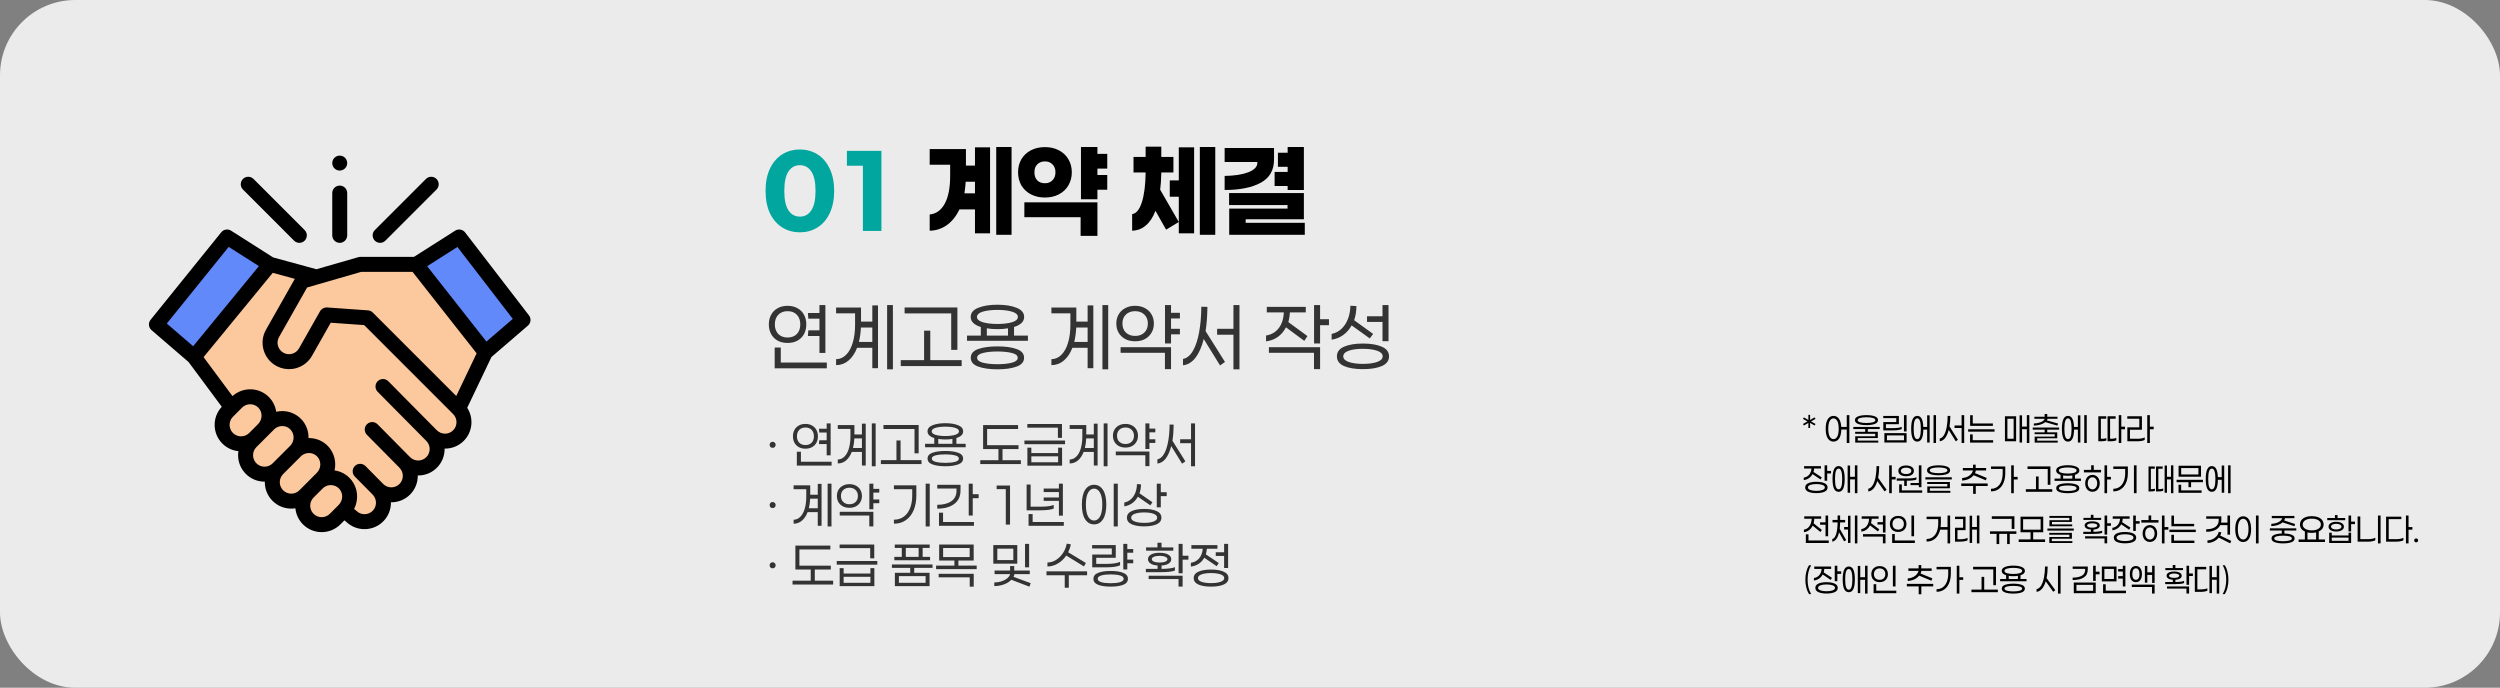 <svg width="996" height="274" viewBox="0 0 996 274" fill="none" xmlns="http://www.w3.org/2000/svg">
<rect x="0" y="0" width="996" height="274" fill="#808080" stroke="none"/>
<rect width="996" height="274" rx="30" fill="#EBEBEB"/>
<path d="M165.806 105.325L193.378 140.374L208.381 127.463L182.935 94.411L165.806 105.325Z" fill="#6289FA"/>
<path d="M107.591 105.304L77.321 142.181L62.319 129.271L90.462 94.411L107.591 105.304Z" fill="#6289FA"/>
<path d="M193.378 140.375L165.806 105.325H143.486L126.06 110.357L107.591 105.304L77.321 142.182L92.281 162.341L90.7 163.923C87.749 166.873 87.749 171.655 90.7 174.605C93.242 177.148 97.145 177.497 100.065 175.656L100.052 176.009C97.102 178.959 97.102 183.741 100.052 186.692C102.99 189.63 107.745 189.64 110.698 186.726L110.695 186.755C107.744 189.705 107.744 194.487 110.695 197.438C113.644 200.388 118.427 200.388 121.377 197.438L122.824 195.991L122.817 196.126C119.867 199.076 119.867 203.859 122.817 206.809C125.767 209.759 130.55 209.759 133.5 206.809L137.023 203.285C137.409 202.9 137.9 202.214 138.456 201.312C138.091 202.025 137.615 202.693 137.023 203.285L137.003 203.305L139.879 205.621C142.829 208.572 147.611 208.572 150.562 205.621C153.512 202.671 153.512 197.888 150.562 194.939L150.573 194.928C153.522 197.878 158.305 197.878 161.255 194.928C164.205 191.978 164.205 187.195 161.255 184.245L161.266 184.234C164.216 187.184 168.999 187.184 171.949 184.234C174.898 181.285 174.898 176.502 171.949 173.552L171.959 173.541C174.91 176.491 179.692 176.491 182.642 173.541C185.592 170.591 185.592 165.809 182.642 162.858L193.378 140.375Z" fill="#FCC89D"/>
<path d="M210.742 125.648L185.297 92.594C184.356 91.372 182.638 91.07 181.335 91.899L164.907 102.347H143.481C143.204 102.347 142.928 102.406 142.661 102.483L126.049 107.265L108.811 102.551L92.062 91.899C90.781 91.084 89.095 91.36 88.142 92.541L59.999 127.402C58.987 128.654 59.154 130.483 60.374 131.533L75.126 144.228L88.359 162.061C84.489 166.185 84.564 172.688 88.591 176.716C90.376 178.5 92.646 179.508 94.981 179.742C94.9 180.271 94.858 180.808 94.858 181.353C94.858 184.167 95.954 186.813 97.943 188.802C99.933 190.792 102.579 191.888 105.393 191.888C105.431 191.888 105.468 191.886 105.505 191.885C105.504 191.957 105.501 192.027 105.501 192.099C105.501 194.913 106.597 197.559 108.586 199.549C110.576 201.538 113.222 202.634 116.036 202.634C116.591 202.634 117.141 202.589 117.68 202.505C117.909 204.848 118.919 207.129 120.71 208.919C122.763 210.973 125.461 212 128.158 212C130.856 212 133.554 210.973 135.608 208.919L137.219 207.308L137.895 207.854C139.932 209.826 142.577 210.812 145.221 210.812C147.919 210.812 150.617 209.786 152.67 207.732C154.765 205.636 155.792 202.87 155.749 200.117C158.5 200.159 161.268 199.134 163.363 197.039C165.457 194.944 166.483 192.18 166.443 189.429C169.309 189.475 172.028 188.374 174.056 186.345C176.152 184.249 177.178 181.483 177.136 178.731C179.889 178.773 182.654 177.747 184.75 175.651C188.327 172.074 188.787 166.545 186.135 162.464L195.798 142.227L210.325 129.726C211.525 128.693 211.708 126.902 210.742 125.648ZM91.108 98.358L103.152 106.016L76.952 137.935L66.453 128.899L91.108 98.358ZM92.807 166.033L96.442 162.398C96.553 162.288 96.668 162.183 96.787 162.086C97.498 161.506 98.358 161.16 99.27 161.078C99.296 161.076 99.322 161.076 99.348 161.074C99.478 161.064 99.608 161.057 99.739 161.058C100.984 161.076 102.142 161.585 103 162.491C104.684 164.271 104.594 167.18 102.798 168.975L99.274 172.5C97.491 174.283 94.59 174.283 92.807 172.5C91.025 170.716 91.025 167.815 92.807 166.033ZM102.159 184.586C101.295 183.723 100.82 182.575 100.82 181.353C100.82 180.132 101.295 178.984 102.159 178.12L109.208 171.071C110.558 169.721 112.68 169.351 114.406 170.173C116.185 171.021 117.186 172.952 116.925 174.895C116.786 175.932 116.304 176.909 115.564 177.65L108.627 184.586C107.763 185.45 106.614 185.925 105.393 185.925C104.172 185.925 103.023 185.45 102.159 184.586ZM112.802 195.332C111.938 194.469 111.462 193.321 111.462 192.099C111.462 190.878 111.938 189.73 112.802 188.866L119.849 181.817C121.293 180.374 123.61 180.063 125.377 181.092C126.992 182.032 127.837 183.876 127.56 185.713C127.408 186.723 126.928 187.673 126.205 188.396L119.269 195.332C118.405 196.196 117.257 196.671 116.036 196.671C114.814 196.671 113.666 196.196 112.802 195.332ZM124.925 204.703C123.142 202.921 123.142 200.02 124.925 198.237L128.56 194.602C128.67 194.492 128.785 194.389 128.903 194.291C128.907 194.289 128.909 194.287 128.911 194.284C129.503 193.804 130.198 193.483 130.939 193.343C130.956 193.34 130.973 193.338 130.991 193.336C131.118 193.312 131.248 193.294 131.378 193.282C131.43 193.278 131.483 193.278 131.536 193.274C131.643 193.268 131.748 193.261 131.856 193.263C133.101 193.28 134.259 193.788 135.118 194.695C135.223 194.806 135.322 194.922 135.412 195.042C136.783 196.834 136.599 199.496 134.897 201.198L131.391 204.705C129.608 206.487 126.708 206.486 124.925 204.703ZM180.534 171.435C178.751 173.219 175.85 173.218 174.068 171.435C174.003 171.37 173.934 171.31 173.865 171.253L154.697 151.884C153.538 150.713 151.651 150.704 150.481 151.863C149.311 153.02 149.301 154.907 150.459 156.078L169.834 175.655C169.837 175.657 169.839 175.66 169.841 175.662C171.624 177.445 171.624 180.346 169.841 182.129C168.977 182.993 167.829 183.469 166.608 183.469C165.385 183.469 164.237 182.993 163.374 182.129L150.413 169.033C149.255 167.863 147.368 167.854 146.198 169.011C145.027 170.17 145.018 172.057 146.176 173.227L158.939 186.123C159.004 186.204 159.073 186.281 159.147 186.356C160.93 188.138 160.93 191.04 159.147 192.823C157.364 194.606 154.462 194.605 152.679 192.822L145.605 185.674C144.446 184.503 142.559 184.493 141.389 185.652C140.219 186.809 140.209 188.696 141.367 189.867L148.244 196.814C148.309 196.895 148.378 196.974 148.454 197.048C150.236 198.831 150.236 201.733 148.454 203.516C146.671 205.3 143.77 205.298 141.987 203.516C141.782 203.31 141.541 203.153 141.311 202.976C141.116 202.828 141.065 202.725 141.163 202.488C141.261 202.248 141.409 202.031 141.507 201.79C141.616 201.521 141.704 201.244 141.79 200.965C142.247 199.492 142.382 197.908 142.176 196.379C141.782 193.446 140.169 190.799 137.724 189.124C136.403 188.221 134.874 187.628 133.29 187.405C134.057 184.019 133.135 180.346 130.737 177.812C128.763 175.727 126.096 174.557 123.228 174.517C123.124 174.516 123.019 174.516 122.914 174.517C122.977 171.78 121.982 169.06 120.095 167.066C118.12 164.981 115.453 163.81 112.586 163.771C111.734 163.759 110.873 163.85 110.043 164.041C109.688 161.572 108.443 159.287 106.559 157.653C104.685 156.031 102.33 155.131 99.821 155.097C97.18 155.058 94.585 156.033 92.624 157.804L81.101 142.277L108.668 108.692L117.454 111.095L105.98 131.343C104.593 133.791 104.242 136.633 104.993 139.345C105.743 142.057 107.504 144.315 109.952 145.702C110.105 145.789 110.26 145.871 110.416 145.95C110.428 145.956 110.439 145.962 110.452 145.967C110.864 146.173 111.287 146.349 111.716 146.497C113.715 147.19 115.873 147.265 117.955 146.69C120.667 145.939 122.924 144.178 124.311 141.73L131.768 128.572L145.082 129.516L180.535 164.968C182.317 166.752 182.317 169.653 180.534 171.435ZM181.769 157.771L148.51 124.514C148.448 124.45 148.382 124.389 148.313 124.333C147.834 123.934 147.24 123.692 146.614 123.648L130.312 122.492C129.185 122.414 128.065 123.014 127.508 123.996L119.124 138.791C118.522 139.854 117.542 140.618 116.365 140.944C115.189 141.27 113.955 141.117 112.891 140.515C111.829 139.913 111.065 138.933 110.739 137.756C110.413 136.578 110.565 135.344 111.168 134.282L122.359 114.531L126.894 113.226C126.924 113.217 126.953 113.205 126.984 113.196L143.909 108.308H164.36L189.89 140.763L181.769 157.771ZM193.796 136.084L170.186 106.055L182.235 98.391L204.297 127.048L193.796 136.084Z" fill="black"/>
<path d="M151.438 96.749C152.201 96.749 152.964 96.458 153.546 95.876L173.909 75.513C175.073 74.349 175.073 72.462 173.909 71.297C172.744 70.133 170.857 70.133 169.693 71.297L149.33 91.659C148.166 92.824 148.166 94.711 149.33 95.876C149.913 96.458 150.676 96.749 151.438 96.749Z" fill="black"/>
<path d="M117.153 95.876C117.735 96.458 118.498 96.749 119.261 96.749C120.023 96.749 120.787 96.458 121.369 95.876C122.533 94.711 122.533 92.824 121.369 91.659L101.006 71.297C99.842 70.133 97.955 70.133 96.79 71.297C95.626 72.462 95.626 74.349 96.79 75.513L117.153 95.876Z" fill="black"/>
<path d="M135.349 96.749C136.995 96.749 138.33 95.414 138.33 93.768V76.917C138.33 75.271 136.995 73.936 135.349 73.936C133.704 73.936 132.369 75.271 132.369 76.917V93.768C132.369 95.414 133.704 96.749 135.349 96.749Z" fill="black"/>
<path d="M132.598 66.113C133.071 67.26 134.251 68.013 135.495 67.948C136.725 67.884 137.805 67.053 138.185 65.883C138.567 64.704 138.151 63.359 137.163 62.608C136.155 61.84 134.75 61.797 133.695 62.494C132.519 63.271 132.063 64.818 132.598 66.113Z" fill="black"/>
<path d="M318.667 92.547C316.024 92.547 313.671 91.894 311.606 90.588C309.54 89.282 307.916 87.399 306.731 84.939C305.577 82.448 305 79.487 305 76.056C305 72.624 305.577 69.678 306.731 67.218C307.916 64.727 309.54 62.829 311.606 61.523C313.671 60.217 316.024 59.564 318.667 59.564C321.309 59.564 323.663 60.217 325.728 61.523C327.793 62.829 329.403 64.727 330.557 67.218C331.741 69.678 332.333 72.624 332.333 76.056C332.333 79.487 331.741 82.448 330.557 84.939C329.403 87.399 327.793 89.282 325.728 90.588C323.663 91.894 321.309 92.547 318.667 92.547ZM318.667 86.306C320.61 86.306 322.129 85.47 323.222 83.8C324.346 82.13 324.908 79.548 324.908 76.056C324.908 72.563 324.346 69.981 323.222 68.311C322.129 66.641 320.61 65.806 318.667 65.806C316.753 65.806 315.235 66.641 314.111 68.311C313.018 69.981 312.471 72.563 312.471 76.056C312.471 79.548 313.018 82.13 314.111 83.8C315.235 85.47 316.753 86.306 318.667 86.306ZM351.161 92H343.781V66.033H337.403V60.111H351.161V92Z" fill="#01A69F"/>
<path d="M403.005 93.549H396.901V58.562H403.005V93.549ZM394.441 58.699V92.957H388.428V83.436H382.232C380.926 86.169 379.241 88.264 377.175 89.722C375.11 91.15 372.848 91.879 370.388 91.909V85.44C372.908 85.227 374.898 83.815 376.355 81.203C377.813 78.591 378.542 74.886 378.542 70.088V65.623H370.388V59.382H384.829V65.988H388.428V58.699H394.441ZM388.428 72.411H384.738C384.647 73.838 384.48 75.372 384.237 77.012H388.428V72.411ZM437.213 69.723H441.131V75.6H437.213V79.381H430.653V58.562H437.213V61.296H441.131V67.172H437.213V69.723ZM416.303 78.698C414.207 78.698 412.34 78.273 410.7 77.422C409.09 76.572 407.83 75.387 406.918 73.869C406.038 72.32 405.597 70.574 405.597 68.63C405.597 66.686 406.038 64.955 406.918 63.437C407.83 61.918 409.09 60.734 410.7 59.883C412.34 59.033 414.207 58.608 416.303 58.608C418.398 58.608 420.251 59.033 421.861 59.883C423.501 60.734 424.761 61.918 425.642 63.437C426.553 64.955 427.008 66.686 427.008 68.63C427.008 70.574 426.553 72.32 425.642 73.869C424.761 75.387 423.501 76.572 421.861 77.422C420.251 78.273 418.398 78.698 416.303 78.698ZM416.303 64.302C415.027 64.302 414.01 64.697 413.251 65.487C412.491 66.246 412.112 67.294 412.112 68.63C412.112 69.997 412.491 71.075 413.251 71.864C414.01 72.624 415.027 73.003 416.303 73.003C417.548 73.003 418.55 72.609 419.31 71.819C420.099 71.029 420.494 69.966 420.494 68.63C420.494 67.294 420.099 66.246 419.31 65.487C418.55 64.697 417.548 64.302 416.303 64.302ZM437.213 80.611V93.959H430.516V86.533H408.103V80.611H437.213ZM462.662 68.721C462.602 71.637 462.45 73.914 462.207 75.554L469.632 88.447L464.576 91.499L460.339 83.982C459.367 86.533 458.092 88.477 456.512 89.813C454.964 91.15 453.141 91.848 451.046 91.909V85.303C452.686 85.091 453.977 83.511 454.918 80.566C455.859 77.62 456.361 73.671 456.421 68.721H451.592V62.526H456.421V58.426H462.662V62.526H467.491V68.721H462.662ZM484.165 93.549H478.015V58.562H484.165V93.549ZM475.737 58.699V92.957H469.632V78.379H466.034V71.864H469.632V58.699H475.737ZM507.803 74.097V68.493H512.997V66.443H509.124V60.84H512.997V58.562H519.465V75.691H512.997V74.097H507.803ZM507.575 63.528C507.575 67.81 505.799 70.908 502.245 72.821C498.722 74.734 493.939 75.691 487.895 75.691V70.088C491.813 70.027 494.957 69.541 497.325 68.63C499.725 67.689 500.924 66.443 500.924 64.894V64.53H487.895V58.972H507.575V63.528ZM519.83 93.549H489.718V83.117H512.951V81.704H489.672V76.921H519.465V87.353H496.278V88.766H519.83V93.549Z" fill="black"/>
<path d="M326.467 126.967H322.033L321.867 124.7H326.467V121.533H328.833V140.6H326.467V133.867H321.867L322.033 131.6H326.467V126.967ZM321.233 129.233C321.233 130.656 320.933 131.933 320.333 133.067C319.733 134.178 318.867 135.056 317.733 135.7C316.622 136.322 315.3 136.633 313.767 136.633C312.256 136.633 310.933 136.322 309.8 135.7C308.667 135.056 307.8 134.178 307.2 133.067C306.6 131.933 306.3 130.656 306.3 129.233C306.3 127.811 306.6 126.544 307.2 125.433C307.8 124.3 308.667 123.422 309.8 122.8C310.933 122.156 312.256 121.833 313.767 121.833C315.3 121.833 316.622 122.156 317.733 122.8C318.867 123.422 319.733 124.3 320.333 125.433C320.933 126.544 321.233 127.811 321.233 129.233ZM308.7 129.233C308.7 130.833 309.156 132.111 310.067 133.067C311 134 312.233 134.467 313.767 134.467C315.322 134.467 316.556 134 317.467 133.067C318.378 132.111 318.833 130.833 318.833 129.233C318.833 127.633 318.378 126.356 317.467 125.4C316.556 124.444 315.322 123.967 313.767 123.967C312.233 123.967 311 124.444 310.067 125.4C309.156 126.356 308.7 127.633 308.7 129.233ZM329.4 146.733H308.633V138.467H311.067V144.433H329.4V146.733ZM355.73 147.133H353.43V121.533H355.73V147.133ZM349.796 121.667V146.7H347.53V138.567H341.463C340.619 140.744 339.474 142.444 338.03 143.667C336.608 144.867 334.963 145.467 333.096 145.467V143.1C334.63 143.078 335.963 142.489 337.096 141.333C338.252 140.178 339.13 138.578 339.73 136.533C340.352 134.467 340.663 132.089 340.663 129.4V124.833H333.096V122.533H343.03V128.133H347.53V121.667H349.796ZM347.53 130.5H342.996C342.885 132.589 342.619 134.5 342.196 136.233H347.53V130.5ZM360.393 124.867V122.5H381.426V139.4H378.96V124.867H360.393ZM383.126 145.833H358.86V143.467H368.16V131.733H370.626V143.467H383.126V145.833ZM409.523 135.767H385.256V133.7H390.756V130.267C389.489 129.889 388.501 129.367 387.789 128.7C387.078 128.033 386.723 127.222 386.723 126.267C386.723 124.644 387.723 123.433 389.723 122.633C391.723 121.811 394.278 121.4 397.389 121.4C400.501 121.4 403.045 121.811 405.023 122.633C407.023 123.433 408.023 124.644 408.023 126.267C408.023 127.222 407.667 128.033 406.956 128.7C406.245 129.367 405.256 129.889 403.989 130.267V133.7H409.523V135.767ZM397.389 123.467C395.034 123.467 393.078 123.7 391.523 124.167C389.989 124.633 389.223 125.333 389.223 126.267C389.223 127.2 389.989 127.9 391.523 128.367C393.056 128.833 395.012 129.067 397.389 129.067C399.745 129.067 401.689 128.833 403.223 128.367C404.756 127.9 405.523 127.2 405.523 126.267C405.523 125.333 404.745 124.633 403.189 124.167C401.656 123.7 399.723 123.467 397.389 123.467ZM401.589 133.7V130.8C400.389 131.022 398.989 131.133 397.389 131.133C395.812 131.133 394.401 131.022 393.156 130.8V133.7H401.589ZM397.389 138C400.545 138 403.101 138.356 405.056 139.067C407.012 139.756 407.989 140.911 407.989 142.533C407.989 144.156 407.012 145.322 405.056 146.033C403.101 146.767 400.545 147.133 397.389 147.133C394.234 147.133 391.667 146.767 389.689 146.033C387.734 145.322 386.756 144.156 386.756 142.533C386.756 140.911 387.734 139.756 389.689 139.067C391.667 138.356 394.234 138 397.389 138ZM397.389 145.1C399.701 145.1 401.623 144.9 403.156 144.5C404.689 144.1 405.456 143.444 405.456 142.533C405.456 141.644 404.689 141.011 403.156 140.633C401.623 140.233 399.701 140.033 397.389 140.033C395.078 140.033 393.145 140.233 391.589 140.633C390.056 141.011 389.289 141.644 389.289 142.533C389.289 143.444 390.056 144.1 391.589 144.5C393.145 144.9 395.078 145.1 397.389 145.1ZM441.511 147.133H439.211V121.533H441.511V147.133ZM435.578 121.667V146.7H433.311V138.567H427.244C426.4 140.744 425.256 142.444 423.811 143.667C422.389 144.867 420.744 145.467 418.878 145.467V143.1C420.411 143.078 421.744 142.489 422.878 141.333C424.033 140.178 424.911 138.578 425.511 136.533C426.133 134.467 426.444 132.089 426.444 129.4V124.833H418.878V122.533H428.811V128.133H433.311V121.667H435.578ZM433.311 130.5H428.778C428.667 132.589 428.4 134.5 427.978 136.233H433.311V130.5ZM466.541 131H470.074V133.2H466.541V136.833H464.141V121.533H466.541V124.633H470.074V126.867H466.541V131ZM452.241 135.967C450.73 135.967 449.408 135.667 448.274 135.067C447.141 134.444 446.263 133.6 445.641 132.533C445.041 131.444 444.741 130.233 444.741 128.9C444.741 127.567 445.041 126.367 445.641 125.3C446.263 124.211 447.141 123.367 448.274 122.767C449.408 122.144 450.73 121.833 452.241 121.833C453.752 121.833 455.063 122.144 456.174 122.767C457.308 123.367 458.174 124.2 458.774 125.267C459.396 126.333 459.708 127.544 459.708 128.9C459.708 130.256 459.396 131.467 458.774 132.533C458.174 133.6 457.308 134.444 456.174 135.067C455.063 135.667 453.752 135.967 452.241 135.967ZM452.241 123.967C450.73 123.967 449.508 124.411 448.574 125.3C447.641 126.189 447.174 127.389 447.174 128.9C447.174 130.411 447.641 131.611 448.574 132.5C449.508 133.389 450.73 133.833 452.241 133.833C453.752 133.833 454.974 133.389 455.908 132.5C456.841 131.589 457.308 130.389 457.308 128.9C457.308 127.411 456.841 126.222 455.908 125.333C454.974 124.422 453.752 123.967 452.241 123.967ZM466.541 138.333V147.067H464.108V140.567H446.441V138.333H466.541ZM493.804 147.133H491.404V133.367H484.904V131H491.404V121.533H493.804V147.133ZM481.037 122.267C480.993 125.889 480.748 129.1 480.304 131.9L488.037 144.2L486.071 145.6L479.571 135.067C478.771 138.222 477.671 140.711 476.271 142.533C474.871 144.333 473.215 145.333 471.304 145.533V143C472.882 142.711 474.215 141.611 475.304 139.7C476.393 137.789 477.204 135.322 477.737 132.3C478.293 129.256 478.582 125.889 478.604 122.2L481.037 122.267ZM525.926 129.567V136.833H523.526V121.533H525.926V127.167H529.459V129.567H525.926ZM512.326 130.4C511.526 131.978 510.448 133.256 509.092 134.233C507.737 135.189 506.17 135.778 504.392 136V133.667C506.503 133.333 508.181 132.367 509.426 130.767C510.67 129.144 511.359 127.044 511.492 124.467H504.692V122.267H520.226V124.467H513.892C513.826 125.867 513.626 127.156 513.292 128.333L520.892 133.9L519.626 135.8L512.326 130.4ZM525.926 138.333V147.067H523.492V140.567H505.526V138.333H525.926ZM544.622 128.267V126H550.789V121.533H553.189V135.933H550.789V128.267H544.622ZM538.489 129.633C537.644 131.167 536.544 132.433 535.189 133.433C533.833 134.433 532.278 135.067 530.522 135.333V133.033C532.055 132.722 533.378 132.033 534.489 130.967C535.622 129.878 536.478 128.544 537.055 126.967C537.655 125.367 537.967 123.644 537.989 121.8L540.389 121.933C540.389 123.978 540.089 125.856 539.489 127.567L547.055 133.033L545.722 134.833L538.489 129.633ZM542.989 136.867C546.122 136.867 548.633 137.289 550.522 138.133C552.433 138.956 553.389 140.233 553.389 141.967C553.389 143.7 552.433 144.989 550.522 145.833C548.633 146.656 546.122 147.067 542.989 147.067C539.855 147.067 537.344 146.656 535.455 145.833C533.567 144.989 532.622 143.7 532.622 141.967C532.622 140.233 533.567 138.956 535.455 138.133C537.344 137.289 539.855 136.867 542.989 136.867ZM542.989 144.967C545.322 144.967 547.211 144.711 548.655 144.2C550.122 143.689 550.855 142.944 550.855 141.967C550.855 140.989 550.122 140.244 548.655 139.733C547.189 139.222 545.3 138.967 542.989 138.967C540.678 138.967 538.789 139.222 537.322 139.733C535.878 140.244 535.155 140.989 535.155 141.967C535.155 142.944 535.878 143.689 537.322 144.2C538.789 144.711 540.678 144.967 542.989 144.967Z" fill="#333333"/>
<path d="M307.822 178.422C307.481 178.422 307.193 178.311 306.956 178.089C306.733 177.867 306.622 177.578 306.622 177.222C306.622 176.867 306.733 176.578 306.956 176.356C307.193 176.119 307.481 176 307.822 176C308.163 176 308.444 176.119 308.667 176.356C308.904 176.578 309.022 176.867 309.022 177.222C309.022 177.578 308.904 177.867 308.667 178.089C308.444 178.311 308.163 178.422 307.822 178.422ZM329.35 172.311H326.395L326.284 170.8H329.35V168.689H330.928V181.4H329.35V176.911H326.284L326.395 175.4H329.35V172.311ZM325.861 173.822C325.861 174.77 325.661 175.622 325.261 176.378C324.861 177.119 324.284 177.704 323.528 178.133C322.787 178.548 321.906 178.756 320.884 178.756C319.876 178.756 318.995 178.548 318.239 178.133C317.484 177.704 316.906 177.119 316.506 176.378C316.106 175.622 315.906 174.77 315.906 173.822C315.906 172.874 316.106 172.03 316.506 171.289C316.906 170.533 317.484 169.948 318.239 169.533C318.995 169.104 319.876 168.889 320.884 168.889C321.906 168.889 322.787 169.104 323.528 169.533C324.284 169.948 324.861 170.533 325.261 171.289C325.661 172.03 325.861 172.874 325.861 173.822ZM317.506 173.822C317.506 174.889 317.809 175.741 318.417 176.378C319.039 177 319.861 177.311 320.884 177.311C321.921 177.311 322.743 177 323.35 176.378C323.958 175.741 324.261 174.889 324.261 173.822C324.261 172.756 323.958 171.904 323.35 171.267C322.743 170.63 321.921 170.311 320.884 170.311C319.861 170.311 319.039 170.63 318.417 171.267C317.809 171.904 317.506 172.756 317.506 173.822ZM331.306 185.489H317.461V179.978H319.084V183.956H331.306V185.489ZM348.859 185.756H347.326V168.689H348.859V185.756ZM344.903 168.778V185.467H343.392V180.044H339.348C338.785 181.496 338.022 182.63 337.059 183.444C336.111 184.244 335.014 184.644 333.77 184.644V183.067C334.792 183.052 335.681 182.659 336.437 181.889C337.207 181.119 337.792 180.052 338.192 178.689C338.607 177.311 338.814 175.726 338.814 173.933V170.889H333.77V169.356H340.392V173.089H343.392V168.778H344.903ZM343.392 174.667H340.37C340.296 176.059 340.118 177.333 339.837 178.489H343.392V174.667ZM351.968 170.911V169.333H365.99V180.6H364.345V170.911H351.968ZM367.123 184.889H350.945V183.311H357.145V175.489H358.79V183.311H367.123V184.889ZM384.721 178.178H368.543V176.8H372.21V174.511C371.365 174.259 370.706 173.911 370.232 173.467C369.758 173.022 369.521 172.481 369.521 171.844C369.521 170.763 370.188 169.956 371.521 169.422C372.854 168.874 374.558 168.6 376.632 168.6C378.706 168.6 380.402 168.874 381.721 169.422C383.054 169.956 383.721 170.763 383.721 171.844C383.721 172.481 383.484 173.022 383.01 173.467C382.536 173.911 381.876 174.259 381.032 174.511V176.8H384.721V178.178ZM376.632 169.978C375.062 169.978 373.758 170.133 372.721 170.444C371.699 170.756 371.188 171.222 371.188 171.844C371.188 172.467 371.699 172.933 372.721 173.244C373.743 173.556 375.047 173.711 376.632 173.711C378.202 173.711 379.499 173.556 380.521 173.244C381.543 172.933 382.054 172.467 382.054 171.844C382.054 171.222 381.536 170.756 380.499 170.444C379.476 170.133 378.188 169.978 376.632 169.978ZM379.432 176.8V174.867C378.632 175.015 377.699 175.089 376.632 175.089C375.58 175.089 374.639 175.015 373.81 174.867V176.8H379.432ZM376.632 179.667C378.736 179.667 380.439 179.904 381.743 180.378C383.047 180.837 383.699 181.607 383.699 182.689C383.699 183.77 383.047 184.548 381.743 185.022C380.439 185.511 378.736 185.756 376.632 185.756C374.528 185.756 372.817 185.511 371.499 185.022C370.195 184.548 369.543 183.77 369.543 182.689C369.543 181.607 370.195 180.837 371.499 180.378C372.817 179.904 374.528 179.667 376.632 179.667ZM376.632 184.4C378.173 184.4 379.454 184.267 380.476 184C381.499 183.733 382.01 183.296 382.01 182.689C382.01 182.096 381.499 181.674 380.476 181.422C379.454 181.156 378.173 181.022 376.632 181.022C375.091 181.022 373.802 181.156 372.765 181.422C371.743 181.674 371.232 182.096 371.232 182.689C371.232 183.296 371.743 183.733 372.765 184C373.802 184.267 375.091 184.4 376.632 184.4ZM406.713 184.889H390.535V183.333H397.78V178.911H391.669V169.356H405.602V170.911H393.269V177.356H405.78V178.911H399.402V183.333H406.713V184.889ZM409.289 170.378V168.933H423.089V174.444H421.466V170.378H409.289ZM424.311 176.956H408.133V175.511H424.311V176.956ZM423.133 178.356V185.511H409.311V178.356H410.889V180.489H421.555V178.356H423.133ZM421.555 181.8H410.889V184.178H421.555V181.8ZM441.242 185.756H439.708V168.689H441.242V185.756ZM437.286 168.778V185.467H435.775V180.044H431.731C431.168 181.496 430.405 182.63 429.442 183.444C428.494 184.244 427.397 184.644 426.153 184.644V183.067C427.175 183.052 428.064 182.659 428.82 181.889C429.59 181.119 430.175 180.052 430.575 178.689C430.99 177.311 431.197 175.726 431.197 173.933V170.889H426.153V169.356H432.775V173.089H435.775V168.778H437.286ZM435.775 174.667H432.753C432.679 176.059 432.501 177.333 432.22 178.489H435.775V174.667ZM457.928 175H460.284V176.467H457.928V178.889H456.328V168.689H457.928V170.756H460.284V172.244H457.928V175ZM448.395 178.311C447.388 178.311 446.506 178.111 445.751 177.711C444.995 177.296 444.41 176.733 443.995 176.022C443.595 175.296 443.395 174.489 443.395 173.6C443.395 172.711 443.595 171.911 443.995 171.2C444.41 170.474 444.995 169.911 445.751 169.511C446.506 169.096 447.388 168.889 448.395 168.889C449.402 168.889 450.276 169.096 451.017 169.511C451.773 169.911 452.351 170.467 452.751 171.178C453.165 171.889 453.373 172.696 453.373 173.6C453.373 174.504 453.165 175.311 452.751 176.022C452.351 176.733 451.773 177.296 451.017 177.711C450.276 178.111 449.402 178.311 448.395 178.311ZM448.395 170.311C447.388 170.311 446.573 170.607 445.951 171.2C445.328 171.793 445.017 172.593 445.017 173.6C445.017 174.607 445.328 175.407 445.951 176C446.573 176.593 447.388 176.889 448.395 176.889C449.402 176.889 450.217 176.593 450.839 176C451.462 175.393 451.773 174.593 451.773 173.6C451.773 172.607 451.462 171.815 450.839 171.222C450.217 170.615 449.402 170.311 448.395 170.311ZM457.928 179.889V185.711H456.306V181.378H444.528V179.889H457.928ZM476.104 185.756H474.504V176.578H470.17V175H474.504V168.689H476.104V185.756ZM467.593 169.178C467.563 171.593 467.4 173.733 467.104 175.6L472.259 183.8L470.948 184.733L466.615 177.711C466.082 179.815 465.348 181.474 464.415 182.689C463.482 183.889 462.378 184.556 461.104 184.689V183C462.156 182.807 463.044 182.074 463.77 180.8C464.496 179.526 465.037 177.881 465.393 175.867C465.763 173.837 465.956 171.593 465.97 169.133L467.593 169.178ZM307.822 202.422C307.481 202.422 307.193 202.311 306.956 202.089C306.733 201.867 306.622 201.578 306.622 201.222C306.622 200.867 306.733 200.578 306.956 200.356C307.193 200.119 307.481 200 307.822 200C308.163 200 308.444 200.119 308.667 200.356C308.904 200.578 309.022 200.867 309.022 201.222C309.022 201.578 308.904 201.867 308.667 202.089C308.444 202.311 308.163 202.422 307.822 202.422ZM331.261 209.756H329.728V192.689H331.261V209.756ZM327.306 192.778V209.467H325.795V204.044H321.75C321.187 205.496 320.424 206.63 319.461 207.444C318.513 208.244 317.417 208.644 316.172 208.644V207.067C317.195 207.052 318.084 206.659 318.839 205.889C319.609 205.119 320.195 204.052 320.595 202.689C321.009 201.311 321.217 199.726 321.217 197.933V194.889H316.172V193.356H322.795V197.089H325.795V192.778H327.306ZM325.795 198.667H322.772C322.698 200.059 322.521 201.333 322.239 202.489H325.795V198.667ZM347.948 199H350.303V200.467H347.948V202.889H346.348V192.689H347.948V194.756H350.303V196.244H347.948V199ZM338.414 202.311C337.407 202.311 336.526 202.111 335.77 201.711C335.014 201.296 334.429 200.733 334.014 200.022C333.614 199.296 333.414 198.489 333.414 197.6C333.414 196.711 333.614 195.911 334.014 195.2C334.429 194.474 335.014 193.911 335.77 193.511C336.526 193.096 337.407 192.889 338.414 192.889C339.422 192.889 340.296 193.096 341.037 193.511C341.792 193.911 342.37 194.467 342.77 195.178C343.185 195.889 343.392 196.696 343.392 197.6C343.392 198.504 343.185 199.311 342.77 200.022C342.37 200.733 341.792 201.296 341.037 201.711C340.296 202.111 339.422 202.311 338.414 202.311ZM338.414 194.311C337.407 194.311 336.592 194.607 335.97 195.2C335.348 195.793 335.037 196.593 335.037 197.6C335.037 198.607 335.348 199.407 335.97 200C336.592 200.593 337.407 200.889 338.414 200.889C339.422 200.889 340.237 200.593 340.859 200C341.481 199.393 341.792 198.593 341.792 197.6C341.792 196.607 341.481 195.815 340.859 195.222C340.237 194.615 339.422 194.311 338.414 194.311ZM347.948 203.889V209.711H346.326V205.378H334.548V203.889H347.948ZM368.784 209.756V192.689H370.407V209.756H368.784ZM365.073 197.356C365.073 199.622 364.71 201.607 363.984 203.311C363.259 205 362.221 206.311 360.873 207.244C359.54 208.178 357.962 208.644 356.14 208.644V207.044C357.636 207.044 358.933 206.652 360.029 205.867C361.125 205.081 361.962 203.97 362.54 202.533C363.133 201.081 363.429 199.378 363.429 197.422V194.889H356.14V193.356H365.073V197.356ZM389.893 198.489H387.538V205.378H385.938V192.689H387.538V196.889H389.893V198.489ZM382.671 195.378C382.671 197.733 381.834 199.533 380.16 200.778C378.501 202.022 376.249 202.644 373.404 202.644V201.111C375.79 201.111 377.664 200.63 379.027 199.667C380.39 198.704 381.071 197.333 381.071 195.556V194.644H373.404V193.156H382.671V195.378ZM388.027 207.956V209.489H374.093V204.244H375.715V207.956H388.027ZM402.397 209H400.708V194.867H397.063V193.444H402.397V209ZM415.803 199.556V198.178H421.87V196.044H415.803V194.644H421.87V192.689H423.447V205.444H421.87V199.556H415.803ZM419.803 202.622C418.707 203.081 416.862 203.311 414.27 203.311H409.003V193.044H410.603V201.867H414.403C416.862 201.867 418.662 201.637 419.803 201.178V202.622ZM423.825 209.489H409.781V204.8H411.403V207.978H423.825V209.489ZM443.706 209.756V192.689H445.329V209.756H443.706ZM435.884 193.133C437.366 193.133 438.543 193.8 439.417 195.133C440.306 196.467 440.751 198.43 440.751 201.022C440.751 203.615 440.306 205.578 439.417 206.911C438.543 208.244 437.366 208.911 435.884 208.911C434.403 208.911 433.217 208.244 432.329 206.911C431.454 205.578 431.017 203.615 431.017 201.022C431.017 198.43 431.454 196.467 432.329 195.133C433.217 193.8 434.403 193.133 435.884 193.133ZM435.884 194.667C434.892 194.667 434.099 195.2 433.506 196.267C432.914 197.319 432.617 198.904 432.617 201.022C432.617 203.156 432.914 204.748 433.506 205.8C434.099 206.852 434.892 207.378 435.884 207.378C436.847 207.378 437.632 206.852 438.24 205.8C438.847 204.733 439.151 203.141 439.151 201.022C439.151 198.919 438.847 197.333 438.24 196.267C437.632 195.2 436.847 194.667 435.884 194.667ZM464.815 197.667H462.46V202.133H460.86V192.689H462.46V196.089H464.815V197.667ZM453.326 197.889C452.748 198.941 452 199.8 451.082 200.467C450.163 201.119 449.111 201.541 447.926 201.733V200.2C448.963 199.993 449.86 199.541 450.615 198.844C451.371 198.148 451.948 197.281 452.348 196.244C452.748 195.207 452.948 194.081 452.948 192.867L454.571 192.956C454.571 194.244 454.371 195.437 453.971 196.533L459.126 200.089L458.304 201.333L453.326 197.889ZM455.837 202.756C457.897 202.756 459.556 203.044 460.815 203.622C462.074 204.185 462.704 205.059 462.704 206.244C462.704 207.43 462.074 208.304 460.815 208.867C459.556 209.43 457.897 209.711 455.837 209.711C453.778 209.711 452.119 209.43 450.86 208.867C449.6 208.304 448.971 207.43 448.971 206.244C448.971 205.059 449.6 204.185 450.86 203.622C452.119 203.044 453.778 202.756 455.837 202.756ZM455.837 208.311C457.363 208.311 458.608 208.133 459.571 207.778C460.534 207.422 461.015 206.911 461.015 206.244C461.015 205.563 460.534 205.044 459.571 204.689C458.608 204.333 457.363 204.156 455.837 204.156C454.311 204.156 453.067 204.333 452.104 204.689C451.141 205.044 450.66 205.563 450.66 206.244C450.66 206.911 451.141 207.422 452.104 207.778C453.067 208.133 454.311 208.311 455.837 208.311ZM307.822 226.422C307.481 226.422 307.193 226.311 306.956 226.089C306.733 225.867 306.622 225.578 306.622 225.222C306.622 224.867 306.733 224.578 306.956 224.356C307.193 224.119 307.481 224 307.822 224C308.163 224 308.444 224.119 308.667 224.356C308.904 224.578 309.022 224.867 309.022 225.222C309.022 225.578 308.904 225.867 308.667 226.089C308.444 226.311 308.163 226.422 307.822 226.422ZM331.928 232.889H315.75V231.333H322.995V226.911H316.884V217.356H330.817V218.911H318.484V225.356H330.995V226.911H324.617V231.333H331.928V232.889ZM334.503 218.378V216.933H348.303V222.444H346.681V218.378H334.503ZM349.526 224.956H333.348V223.511H349.526V224.956ZM348.348 226.356V233.511H334.526V226.356H336.103V228.489H346.77V226.356H348.348ZM346.77 229.8H336.103V232.178H346.77V229.8ZM356.296 223.222V221.867H359.273V218.289H356.473V216.933H370.384V218.289H367.584V221.867H370.54V223.222H356.296ZM365.984 221.867V218.289H360.873V221.867H365.984ZM364.229 228.2H370.34V233.511H356.518V228.2H362.629V226.244H355.34V224.889H371.518V226.244H364.229V228.2ZM358.118 229.533V232.178H368.762V229.533H358.118ZM389.115 226.733H372.938V225.333H380.227V223.311H374.16V216.933H387.915V223.311H381.827V225.333H389.115V226.733ZM386.315 221.933V218.333H375.738V221.933H386.315ZM387.938 228.6V233.733H386.338V230H373.96V228.6H387.938ZM408.374 226.022V216.689H409.997V226.022H408.374ZM395.73 224.556V217.156H405.285V224.556H395.73ZM397.33 218.578V223.133H403.708V218.578H397.33ZM402.908 230.978C402.167 231.763 401.189 232.378 399.974 232.822C398.759 233.267 397.478 233.489 396.13 233.489V232.044C397.078 232.044 397.997 231.911 398.885 231.644C399.789 231.363 400.559 230.97 401.197 230.467C401.834 229.963 402.248 229.385 402.441 228.733H396.241V227.311H402.419V225.533H404.063V227.311H410.263V228.733H404.13C404.085 229.133 403.967 229.489 403.774 229.8L410.619 232.333L410.13 233.733L402.908 230.978ZM424.789 221.333C423.885 222.667 422.766 223.726 421.433 224.511C420.1 225.296 418.722 225.689 417.3 225.689V224.089C418.455 224.104 419.581 223.778 420.678 223.111C421.774 222.43 422.707 221.511 423.478 220.356C424.248 219.2 424.752 217.941 424.989 216.578L426.633 216.867C426.441 217.874 426.085 218.926 425.566 220.022L432.611 224.289L431.855 225.667L424.789 221.333ZM425.811 229.178V234.156H424.189V229.178H416.922V227.622H433.1V229.178H425.811ZM449.12 222.956H451.475V224.4H449.12V226.867H447.52V216.689H449.12V218.756H451.475V220.2H449.12V222.956ZM442.942 218.511H435.097V217.156H444.52V222.222H436.742V224.644H440.831C442.016 224.644 443.075 224.578 444.009 224.444C444.957 224.296 445.697 224.096 446.231 223.844V225.222C445.712 225.474 444.972 225.674 444.009 225.822C443.046 225.956 441.957 226.022 440.742 226.022H435.142V220.933H442.942V218.511ZM442.497 227.467C444.586 227.467 446.253 227.719 447.497 228.222C448.742 228.711 449.364 229.504 449.364 230.6C449.364 231.696 448.742 232.489 447.497 232.978C446.253 233.467 444.586 233.711 442.497 233.711C440.409 233.711 438.742 233.467 437.497 232.978C436.253 232.489 435.631 231.696 435.631 230.6C435.631 229.504 436.253 228.711 437.497 228.222C438.742 227.719 440.409 227.467 442.497 227.467ZM442.497 232.356C444.038 232.356 445.283 232.215 446.231 231.933C447.194 231.637 447.675 231.193 447.675 230.6C447.675 229.993 447.201 229.548 446.253 229.267C445.305 228.985 444.053 228.844 442.497 228.844C440.942 228.844 439.69 228.985 438.742 229.267C437.794 229.548 437.32 229.993 437.32 230.6C437.32 231.193 437.794 231.637 438.742 231.933C439.705 232.215 440.957 232.356 442.497 232.356ZM456.601 219.378V218.089H461.134V216.222H462.756V218.089H467.445V219.378H456.601ZM471.156 222.978V228.378H469.556V216.689H471.156V221.4H473.467V222.978H471.156ZM468.09 227.289C467.601 227.511 466.86 227.681 465.867 227.8C464.875 227.904 463.734 227.956 462.445 227.956H456.512V226.644H461.179V225.289C459.993 225.215 459.06 224.956 458.379 224.511C457.697 224.052 457.356 223.474 457.356 222.778C457.356 221.993 457.771 221.37 458.601 220.911C459.445 220.452 460.579 220.222 462.001 220.222C463.408 220.222 464.527 220.452 465.356 220.911C466.201 221.37 466.623 221.993 466.623 222.778C466.623 223.474 466.282 224.052 465.601 224.511C464.919 224.956 463.971 225.222 462.756 225.311V226.644C465.364 226.615 467.142 226.385 468.09 225.956V227.289ZM458.867 222.778C458.867 223.178 459.149 223.504 459.712 223.756C460.29 223.993 461.053 224.111 462.001 224.111C462.934 224.111 463.682 223.993 464.245 223.756C464.823 223.504 465.112 223.178 465.112 222.778C465.112 222.393 464.823 222.074 464.245 221.822C463.682 221.57 462.934 221.444 462.001 221.444C461.053 221.444 460.29 221.57 459.712 221.822C459.149 222.074 458.867 222.393 458.867 222.778ZM471.156 229.378V233.711H469.534V230.711H457.623V229.378H471.156ZM487.687 216.689H489.287V226.289H487.687V221.489H484.354V220.022H487.687V216.689ZM479.776 222.2C479.243 223.178 478.517 223.978 477.598 224.6C476.68 225.207 475.628 225.585 474.443 225.733V224.222C475.835 224 476.939 223.4 477.754 222.422C478.584 221.43 479.058 220.163 479.176 218.622H474.643V217.178H485.021V218.622H480.798C480.754 219.437 480.621 220.178 480.398 220.844L485.554 224.311L484.732 225.578L479.776 222.2ZM482.487 226.911C484.576 226.911 486.25 227.193 487.51 227.756C488.784 228.304 489.421 229.156 489.421 230.311C489.421 231.467 488.784 232.326 487.51 232.889C486.25 233.437 484.576 233.711 482.487 233.711C480.398 233.711 478.724 233.437 477.465 232.889C476.206 232.326 475.576 231.467 475.576 230.311C475.576 229.156 476.206 228.304 477.465 227.756C478.724 227.193 480.398 226.911 482.487 226.911ZM482.487 232.311C484.043 232.311 485.302 232.141 486.265 231.8C487.243 231.459 487.732 230.963 487.732 230.311C487.732 229.659 487.243 229.163 486.265 228.822C485.287 228.481 484.028 228.311 482.487 228.311C480.947 228.311 479.687 228.481 478.71 228.822C477.747 229.163 477.265 229.659 477.265 230.311C477.265 230.963 477.747 231.459 478.71 231.8C479.687 232.141 480.947 232.311 482.487 232.311Z" fill="#333333"/>
<path d="M723.301 168.908L722.94 169.529L721.134 168.474L721.149 170.511H720.456V168.489L718.664 169.529L718.318 168.908L720.094 167.897L718.318 166.886L718.664 166.279L720.456 167.319V165.282H721.149L721.134 167.319L722.94 166.279L723.301 166.886L721.51 167.897L723.301 168.908ZM736.783 176.491H735.743V171.118H733.576C733.538 172.707 733.239 173.91 732.681 174.729C732.122 175.538 731.385 175.942 730.471 175.942C729.517 175.942 728.757 175.509 728.188 174.642C727.63 173.776 727.351 172.5 727.351 170.814C727.351 169.129 727.63 167.853 728.188 166.987C728.757 166.12 729.517 165.687 730.471 165.687C731.347 165.687 732.06 166.057 732.608 166.799C733.157 167.54 733.475 168.638 733.562 170.092H735.743V165.398H736.783V176.491ZM730.471 174.946C731.097 174.946 731.597 174.604 731.973 173.92C732.348 173.236 732.536 172.201 732.536 170.814C732.536 169.437 732.348 168.407 731.973 167.723C731.597 167.03 731.097 166.683 730.471 166.683C729.845 166.683 729.339 167.03 728.954 167.723C728.578 168.407 728.391 169.437 728.391 170.814C728.391 172.201 728.578 173.236 728.954 173.92C729.339 174.604 729.845 174.946 730.471 174.946ZM743.614 169.384C742.256 169.384 741.148 169.221 740.291 168.893C739.434 168.566 739.006 168.06 739.006 167.377C739.006 166.693 739.429 166.192 740.277 165.874C741.134 165.547 742.246 165.383 743.614 165.383C744.981 165.383 746.088 165.547 746.936 165.874C747.783 166.192 748.207 166.693 748.207 167.377C748.207 168.06 747.778 168.566 746.921 168.893C746.074 169.221 744.971 169.384 743.614 169.384ZM743.614 166.236C742.593 166.236 741.75 166.332 741.086 166.524C740.421 166.707 740.089 166.991 740.089 167.377C740.089 167.762 740.417 168.051 741.071 168.243C741.736 168.426 742.583 168.518 743.614 168.518C744.634 168.518 745.472 168.426 746.127 168.243C746.791 168.051 747.124 167.762 747.124 167.377C747.124 166.991 746.791 166.707 746.127 166.524C745.472 166.332 744.634 166.236 743.614 166.236ZM744.134 172.042H748.12V174.527H740.132V175.538H748.308V176.332H739.121V173.819H747.095V172.837H739.092V172.042H743.094V170.93H738.356V170.078H748.871V170.93H744.134V172.042ZM758.533 171.898V165.398H759.588V171.898H758.533ZM751.354 168.994V170.569H754.142C754.912 170.569 755.601 170.526 756.208 170.439C756.824 170.343 757.301 170.213 757.638 170.049V170.944C757.301 171.108 756.819 171.238 756.193 171.334C755.567 171.421 754.864 171.464 754.084 171.464H750.314V168.157H755.471V166.582H750.285V165.701H756.511V168.994H751.354ZM750.733 176.318V172.548H759.588V176.318H750.733ZM758.548 173.458H751.759V175.408H758.548V173.458ZM771.315 176.491H770.318V165.398H771.315V176.491ZM768.773 165.456V176.303H767.776V171.147H766.259C766.231 172.774 766.014 173.983 765.609 174.772C765.205 175.552 764.613 175.942 763.833 175.942C763.033 175.942 762.427 175.528 762.013 174.7C761.608 173.862 761.406 172.567 761.406 170.814C761.406 167.396 762.215 165.687 763.833 165.687C765.345 165.687 766.149 167.155 766.245 170.092H767.776V165.456H768.773ZM763.833 174.946C764.314 174.946 764.671 174.609 764.902 173.934C765.142 173.251 765.263 172.211 765.263 170.814C765.263 169.418 765.142 168.383 764.902 167.709C764.671 167.025 764.314 166.683 763.833 166.683C763.351 166.683 762.99 167.025 762.749 167.709C762.518 168.383 762.403 169.418 762.403 170.814C762.403 172.211 762.518 173.251 762.749 173.934C762.99 174.609 763.351 174.946 763.833 174.946ZM782.537 176.491H781.497V170.526H778.68V169.5H781.497V165.398H782.537V176.491ZM777.005 165.716C776.985 167.285 776.879 168.677 776.687 169.89L780.038 175.22L779.186 175.827L776.369 171.262C776.022 172.63 775.546 173.708 774.939 174.498C774.332 175.278 773.615 175.711 772.787 175.798V174.7C773.47 174.575 774.048 174.098 774.52 173.27C774.992 172.442 775.343 171.373 775.575 170.063C775.815 168.744 775.94 167.285 775.95 165.687L777.005 165.716ZM793.961 168.706V169.659H784.904V165.412H785.944V168.706H793.961ZM784.11 171.97V171.031H794.625V171.97H784.11ZM794.062 175.379V176.332H784.875V173.053H785.93V175.379H794.062ZM808.487 176.491H807.49V170.988H805.583V176.303H804.601V165.456H805.583V169.948H807.49V165.398H808.487V176.491ZM803.229 165.831V175.798H798.766V165.831H803.229ZM802.232 174.801V166.828H799.748V174.801H802.232ZM814.812 168.171C814.311 168.614 813.652 168.951 812.833 169.182C812.024 169.413 811.172 169.539 810.276 169.558V168.72C811.259 168.691 812.169 168.523 813.006 168.214C813.844 167.897 814.374 167.444 814.595 166.857H810.493V166.019H814.581V164.95H815.635V166.019H819.709V166.857H815.736C815.708 167.03 815.63 167.237 815.505 167.478L819.94 168.749L819.665 169.572L814.812 168.171ZM815.621 172.244H819.608V174.613H811.62V175.567H819.795V176.332H810.609V173.934H818.596V172.996H810.58V172.244H814.581V171.176H809.843V170.323H820.359V171.176H815.621V172.244ZM831.364 176.491H830.367V165.398H831.364V176.491ZM828.822 165.456V176.303H827.825V171.147H826.308C826.279 172.774 826.063 173.983 825.658 174.772C825.254 175.552 824.662 175.942 823.882 175.942C823.082 175.942 822.476 175.528 822.062 174.7C821.657 173.862 821.455 172.567 821.455 170.814C821.455 167.396 822.264 165.687 823.882 165.687C825.393 165.687 826.197 167.155 826.294 170.092H827.825V165.456H828.822ZM823.882 174.946C824.363 174.946 824.719 174.609 824.95 173.934C825.191 173.251 825.312 172.211 825.312 170.814C825.312 169.418 825.191 168.383 824.95 167.709C824.719 167.025 824.363 166.683 823.882 166.683C823.4 166.683 823.039 167.025 822.798 167.709C822.567 168.383 822.452 169.418 822.452 170.814C822.452 172.211 822.567 173.251 822.798 173.934C823.039 174.609 823.4 174.946 823.882 174.946ZM845.124 171.031V176.491H844.113V165.398H845.124V169.991H846.598V171.031H845.124ZM837.584 174.801C837.854 174.801 838.133 174.782 838.422 174.743C838.721 174.695 838.976 174.628 839.188 174.541V175.523C838.947 175.61 838.658 175.677 838.321 175.726C837.984 175.774 837.652 175.798 837.324 175.798H835.966V165.831H839.13V166.828H836.992V174.801H837.584ZM841.325 174.801C842.048 174.801 842.654 174.671 843.145 174.411V175.437C842.606 175.677 841.942 175.798 841.152 175.798H839.65V165.831H842.871V166.828H840.661V174.801H841.325ZM856.505 171.031V176.491H855.465V165.398H856.505V169.991H858.036V171.031H856.505ZM851.724 174.801C852.225 174.801 852.725 174.753 853.226 174.657C853.727 174.56 854.136 174.435 854.454 174.281V175.263C854.146 175.437 853.741 175.571 853.241 175.668C852.74 175.754 852.229 175.798 851.709 175.798H847.535V170.237H852.302V166.828H847.506V165.831H853.342V171.219H848.575V174.801H851.724ZM729.483 188.633H727.952V191.537H726.912V185.398H727.952V187.608H729.483V188.633ZM722.117 188.879C721.77 189.534 721.293 190.073 720.687 190.497C720.09 190.911 719.401 191.171 718.621 191.277V190.28C719.517 190.145 720.234 189.755 720.773 189.11C721.313 188.455 721.616 187.637 721.683 186.654H718.751V185.716H725.482V186.654H722.738C722.709 187.165 722.632 187.622 722.507 188.027L725.814 190.208L725.294 191.031L722.117 188.879ZM723.648 191.941C724.986 191.941 726.065 192.129 726.883 192.504C727.702 192.87 728.111 193.439 728.111 194.209C728.111 194.979 727.702 195.547 726.883 195.913C726.065 196.279 724.986 196.462 723.648 196.462C722.309 196.462 721.231 196.279 720.412 195.913C719.594 195.547 719.184 194.979 719.184 194.209C719.184 193.439 719.594 192.87 720.412 192.504C721.231 192.129 722.309 191.941 723.648 191.941ZM723.648 195.552C724.64 195.552 725.449 195.437 726.074 195.206C726.7 194.974 727.013 194.642 727.013 194.209C727.013 193.766 726.7 193.429 726.074 193.198C725.449 192.967 724.64 192.851 723.648 192.851C722.656 192.851 721.847 192.967 721.221 193.198C720.595 193.429 720.282 193.766 720.282 194.209C720.282 194.642 720.595 194.974 721.221 195.206C721.847 195.437 722.656 195.552 723.648 195.552ZM739.983 196.491H738.986V190.988H737.08V196.303H736.097V185.456H737.08V189.948H738.986V185.398H739.983V196.491ZM732.501 185.687C733.31 185.687 733.916 186.106 734.321 186.943C734.725 187.781 734.927 189.071 734.927 190.814C734.927 192.567 734.725 193.862 734.321 194.7C733.916 195.528 733.31 195.942 732.501 195.942C731.701 195.942 731.095 195.528 730.681 194.7C730.276 193.862 730.074 192.567 730.074 190.814C730.074 187.396 730.883 185.687 732.501 185.687ZM732.501 194.946C732.982 194.946 733.338 194.609 733.57 193.934C733.81 193.251 733.931 192.211 733.931 190.814C733.931 189.418 733.81 188.383 733.57 187.709C733.338 187.025 732.982 186.683 732.501 186.683C732.019 186.683 731.658 187.025 731.417 187.709C731.186 188.383 731.071 189.418 731.071 190.814C731.071 192.211 731.186 193.251 731.417 193.934C731.658 194.609 732.019 194.946 732.501 194.946ZM753.686 191.031V196.491H752.646V185.398H753.686V189.991H755.217V191.031H753.686ZM748.673 185.716C748.654 187.526 748.515 189.076 748.255 190.367L751.649 195.148L750.797 195.769L747.908 191.652C747.552 192.894 747.065 193.877 746.449 194.599C745.833 195.311 745.12 195.711 744.311 195.798V194.714C745.014 194.589 745.611 194.113 746.102 193.284C746.603 192.456 746.979 191.383 747.229 190.063C747.479 188.744 747.609 187.285 747.619 185.687L748.673 185.716ZM764.46 185.398H765.5V194.093H764.46V193.27H761.152V192.432H764.46V185.398ZM759.404 189.731C758.47 189.731 757.719 189.543 757.151 189.168C756.583 188.783 756.299 188.253 756.299 187.579C756.299 186.914 756.583 186.394 757.151 186.019C757.729 185.634 758.48 185.441 759.404 185.441C760.329 185.441 761.075 185.634 761.643 186.019C762.211 186.394 762.495 186.914 762.495 187.579C762.495 188.263 762.211 188.792 761.643 189.168C761.084 189.543 760.338 189.731 759.404 189.731ZM759.404 186.322C758.778 186.322 758.273 186.433 757.887 186.654C757.512 186.866 757.324 187.174 757.324 187.579C757.324 187.993 757.512 188.311 757.887 188.532C758.273 188.754 758.778 188.864 759.404 188.864C760.02 188.864 760.516 188.754 760.892 188.532C761.277 188.311 761.47 187.993 761.47 187.579C761.47 187.174 761.277 186.866 760.892 186.654C760.516 186.433 760.02 186.322 759.404 186.322ZM755.649 191.508V190.598H759.91C761.672 190.598 762.871 190.449 763.506 190.15V191.06C762.871 191.359 761.595 191.508 759.679 191.508V193.588H758.639V191.508H755.649ZM765.803 196.318H756.631V192.981H757.685V195.364H765.803V196.318ZM772.33 185.383C773.698 185.383 774.805 185.547 775.653 185.874C776.5 186.192 776.924 186.693 776.924 187.377C776.924 188.06 776.5 188.561 775.653 188.879C774.805 189.197 773.698 189.356 772.33 189.356C770.963 189.356 769.851 189.197 768.994 188.879C768.146 188.561 767.723 188.06 767.723 187.377C767.723 186.693 768.146 186.192 768.994 185.874C769.851 185.547 770.963 185.383 772.33 185.383ZM772.33 186.236C771.3 186.236 770.453 186.332 769.788 186.524C769.133 186.707 768.806 186.991 768.806 187.377C768.806 187.762 769.133 188.046 769.788 188.229C770.443 188.412 771.29 188.503 772.33 188.503C773.361 188.503 774.203 188.412 774.858 188.229C775.513 188.046 775.84 187.762 775.84 187.377C775.84 186.991 775.508 186.707 774.844 186.524C774.189 186.332 773.351 186.236 772.33 186.236ZM767.073 191.017V190.15H777.588V191.017H767.073ZM768.849 194.512V195.523H777.025V196.332H767.838V193.819H775.811V192.837H767.809V192.042H776.837V194.512H768.849ZM786.279 189.327C785.807 189.933 785.181 190.424 784.401 190.8C783.621 191.166 782.725 191.387 781.714 191.464V190.453C782.86 190.357 783.813 190.034 784.574 189.486C785.335 188.937 785.816 188.253 786.019 187.434H781.989V186.438H786.062V185.123H787.116V186.438H791.262V187.434H787.174C787.097 187.849 786.986 188.2 786.842 188.489L791.522 190.41L791.161 191.363L786.279 189.327ZM787.145 193.631V196.751H786.091V193.631H781.367V192.62H791.883V193.631H787.145ZM802.296 191.031V196.491H801.256V185.398H802.296V189.991H803.827V191.031H802.296ZM798.902 185.831V188.431C798.902 189.895 798.675 191.18 798.223 192.288C797.77 193.395 797.115 194.252 796.258 194.859C795.401 195.466 794.385 195.769 793.21 195.769V194.729C794.183 194.729 795.016 194.474 795.709 193.963C796.412 193.453 796.947 192.726 797.313 191.782C797.679 190.839 797.862 189.736 797.862 188.474V186.828H793.21V185.831H798.902ZM807.765 186.842V185.817H816.88V193.14H815.811V186.842H807.765ZM817.616 195.928H807.101V194.902H811.131V189.818H812.2V194.902H817.616V195.928ZM829.055 191.566H818.539V190.67H820.923V189.182C820.374 189.019 819.945 188.792 819.637 188.503C819.329 188.214 819.175 187.863 819.175 187.449C819.175 186.746 819.608 186.221 820.475 185.874C821.342 185.518 822.449 185.34 823.797 185.34C825.145 185.34 826.248 185.518 827.105 185.874C827.972 186.221 828.405 186.746 828.405 187.449C828.405 187.863 828.251 188.214 827.943 188.503C827.635 188.792 827.206 189.019 826.657 189.182V190.67H829.055V191.566ZM823.797 186.236C822.776 186.236 821.929 186.337 821.255 186.539C820.59 186.741 820.258 187.044 820.258 187.449C820.258 187.853 820.59 188.157 821.255 188.359C821.919 188.561 822.767 188.662 823.797 188.662C824.818 188.662 825.66 188.561 826.325 188.359C826.989 188.157 827.322 187.853 827.322 187.449C827.322 187.044 826.985 186.741 826.31 186.539C825.646 186.337 824.808 186.236 823.797 186.236ZM825.617 190.67V189.413C825.097 189.51 824.49 189.558 823.797 189.558C823.113 189.558 822.502 189.51 821.963 189.413V190.67H825.617ZM823.797 192.533C825.165 192.533 826.272 192.687 827.119 192.996C827.967 193.294 828.39 193.795 828.39 194.498C828.39 195.201 827.967 195.706 827.119 196.014C826.272 196.332 825.165 196.491 823.797 196.491C822.43 196.491 821.318 196.332 820.46 196.014C819.613 195.706 819.189 195.201 819.189 194.498C819.189 193.795 819.613 193.294 820.46 192.996C821.318 192.687 822.43 192.533 823.797 192.533ZM823.797 195.61C824.799 195.61 825.632 195.523 826.296 195.35C826.96 195.177 827.293 194.893 827.293 194.498C827.293 194.113 826.96 193.838 826.296 193.674C825.632 193.501 824.799 193.414 823.797 193.414C822.796 193.414 821.958 193.501 821.284 193.674C820.619 193.838 820.287 194.113 820.287 194.498C820.287 194.893 820.619 195.177 821.284 195.35C821.958 195.523 822.796 195.61 823.797 195.61ZM837.07 187.203V188.2H830.223V187.203H833.112V185.369H834.167V187.203H837.07ZM839.468 191.031V196.491H838.428V185.398H839.468V189.991H840.999V191.031H839.468ZM833.647 189.182C834.196 189.182 834.692 189.322 835.135 189.601C835.577 189.88 835.924 190.275 836.175 190.786C836.425 191.296 836.55 191.883 836.55 192.548C836.55 193.212 836.425 193.804 836.175 194.324C835.924 194.835 835.577 195.23 835.135 195.509C834.692 195.788 834.196 195.928 833.647 195.928C833.088 195.928 832.587 195.788 832.145 195.509C831.702 195.23 831.355 194.835 831.105 194.324C830.854 193.804 830.729 193.212 830.729 192.548C830.729 191.883 830.854 191.296 831.105 190.786C831.355 190.275 831.702 189.88 832.145 189.601C832.587 189.322 833.088 189.182 833.647 189.182ZM833.647 194.96C833.993 194.96 834.306 194.864 834.586 194.671C834.875 194.469 835.101 194.185 835.265 193.819C835.438 193.453 835.525 193.029 835.525 192.548C835.525 192.066 835.438 191.643 835.265 191.277C835.101 190.911 834.875 190.631 834.586 190.439C834.306 190.237 833.993 190.136 833.647 190.136C833.29 190.136 832.968 190.237 832.679 190.439C832.4 190.631 832.173 190.911 832 191.277C831.836 191.643 831.755 192.066 831.755 192.548C831.755 193.029 831.836 193.453 832 193.819C832.173 194.185 832.4 194.469 832.679 194.671C832.968 194.864 833.29 194.96 833.647 194.96ZM850.155 196.491V185.398H851.21V196.491H850.155ZM847.743 188.431C847.743 189.904 847.507 191.195 847.035 192.302C846.563 193.4 845.889 194.252 845.013 194.859C844.146 195.466 843.121 195.769 841.936 195.769V194.729C842.909 194.729 843.752 194.474 844.464 193.963C845.177 193.453 845.721 192.731 846.096 191.797C846.482 190.853 846.674 189.746 846.674 188.474V186.828H841.936V185.831H847.743V188.431ZM865.866 196.491H864.912V190.988H863.323V196.303H862.385V185.456H863.323V189.948H864.912V185.398H865.866V196.491ZM857.055 194.873C857.7 194.873 858.186 194.806 858.513 194.671V195.567C858.148 195.721 857.584 195.798 856.823 195.798H855.971V185.831H858.47V186.756H856.91V194.873H857.055ZM860.117 194.873C860.473 194.873 860.791 194.854 861.07 194.816C861.359 194.777 861.609 194.705 861.821 194.599V195.509C861.398 195.701 860.772 195.798 859.943 195.798H858.947V185.831H861.605V186.756H859.886V194.873H860.117ZM867.944 189.933V185.557H876.885V189.933H867.944ZM868.984 186.467V189.023H875.845V186.467H868.984ZM877.665 192.1H872.928V194.093H871.888V192.1H867.15V191.161H877.665V192.1ZM877.116 195.379V196.332H867.93V193.111H868.984V195.379H877.116ZM888.67 196.491H887.674V185.398H888.67V196.491ZM886.128 185.456V196.303H885.132V191.147H883.615C883.586 192.774 883.369 193.983 882.965 194.772C882.56 195.552 881.968 195.942 881.188 195.942C880.389 195.942 879.782 195.528 879.368 194.7C878.964 193.862 878.762 192.567 878.762 190.814C878.762 187.396 879.57 185.687 881.188 185.687C882.7 185.687 883.504 187.155 883.6 190.092H885.132V185.456H886.128ZM881.188 194.946C881.67 194.946 882.026 194.609 882.257 193.934C882.498 193.251 882.618 192.211 882.618 190.814C882.618 189.418 882.498 188.383 882.257 187.709C882.026 187.025 881.67 186.683 881.188 186.683C880.707 186.683 880.346 187.025 880.105 187.709C879.874 188.383 879.758 189.418 879.758 190.814C879.758 192.211 879.874 193.251 880.105 193.934C880.346 194.609 880.707 194.946 881.188 194.946ZM727.288 205.398H728.328V213.66H727.288V209.052H725.121V208.084H727.288V205.398ZM722.16 209.413C721.813 210.155 721.341 210.752 720.744 211.204C720.147 211.657 719.459 211.931 718.679 212.028V211.017C719.594 210.872 720.321 210.415 720.86 209.644C721.409 208.874 721.712 207.882 721.77 206.669H718.809V205.716H725.554V206.669H722.81C722.781 207.362 722.69 207.964 722.536 208.474L725.829 211.132L725.237 211.941L722.16 209.413ZM728.573 216.318H719.444V212.866H720.499V215.321H728.573V216.318ZM733.107 208.113C733.098 208.999 733.045 209.851 732.948 210.67L735.52 215.177L734.696 215.682L732.674 212.086C732.443 213.183 732.101 214.045 731.648 214.671C731.196 215.297 730.637 215.673 729.973 215.798V214.758C730.666 214.575 731.186 213.901 731.533 212.736C731.889 211.57 732.077 210.03 732.096 208.113H730.074V207.131H732.096V205.369H733.107V207.131H735.101V208.113H733.107ZM739.983 216.491H738.986V205.398H739.983V216.491ZM737.224 205.456V216.303H736.242V210.973H734.696V209.948H736.242V205.456H737.224ZM751.19 212.158H750.15V208.966H747.998V208.012H750.15V205.398H751.19V212.158ZM745.008 209.327C744.661 210.02 744.19 210.583 743.593 211.017C743.005 211.44 742.326 211.7 741.556 211.797V210.786C742.48 210.641 743.212 210.208 743.751 209.486C744.291 208.754 744.589 207.815 744.647 206.669H741.686V205.716H748.431V206.669H745.687C745.658 207.256 745.567 207.839 745.413 208.417L748.72 210.887L748.157 211.71L745.008 209.327ZM751.19 212.808V216.462H750.136V213.776H742.22V212.808H751.19ZM761.517 213.646V205.398H762.571V213.646H761.517ZM756.23 205.528C756.904 205.528 757.491 205.667 757.992 205.947C758.493 206.216 758.873 206.597 759.133 207.088C759.403 207.569 759.538 208.118 759.538 208.734C759.538 209.351 759.403 209.904 759.133 210.396C758.873 210.877 758.493 211.257 757.992 211.537C757.491 211.806 756.904 211.941 756.23 211.941C755.556 211.941 754.968 211.806 754.468 211.537C753.967 211.257 753.582 210.877 753.312 210.396C753.042 209.904 752.908 209.351 752.908 208.734C752.908 208.118 753.042 207.569 753.312 207.088C753.582 206.597 753.967 206.216 754.468 205.947C754.968 205.667 755.556 205.528 756.23 205.528ZM756.23 206.452C755.546 206.452 754.997 206.659 754.583 207.073C754.169 207.487 753.962 208.041 753.962 208.734C753.962 209.428 754.169 209.981 754.583 210.396C754.997 210.8 755.546 211.002 756.23 211.002C756.914 211.002 757.462 210.8 757.877 210.396C758.291 209.981 758.498 209.428 758.498 208.734C758.498 208.041 758.291 207.487 757.877 207.073C757.462 206.659 756.914 206.452 756.23 206.452ZM762.874 215.321V216.318H753.832V212.736H754.887V215.321H762.874ZM776.938 216.491H775.898V211.017H772.966C772.61 212.509 771.964 213.674 771.03 214.512C770.096 215.35 768.936 215.769 767.549 215.769V214.729C768.512 214.729 769.34 214.474 770.034 213.963C770.737 213.453 771.271 212.726 771.637 211.782C772.003 210.839 772.186 209.736 772.186 208.474V206.828H767.549V205.831H773.24V208.431C773.24 208.951 773.202 209.471 773.125 209.991H775.898V205.398H776.938V216.491ZM788.593 216.491H787.597V210.988H785.69V216.303H784.708V205.456H785.69V209.948H787.597V205.398H788.593V216.491ZM780.692 214.844C781.385 214.844 781.987 214.801 782.498 214.714C783.008 214.618 783.465 214.474 783.87 214.281V215.278C783.148 215.624 782.088 215.798 780.692 215.798H778.872V210.251H782.093V206.784H778.872V205.831H783.075V211.204H779.854V214.844H780.692ZM793.528 206.712V205.687H802.542V210.728H801.458V206.712H793.528ZM800.678 212.692V216.751H799.638V212.692H796.489V216.751H795.435V212.692H792.806V211.681H803.322V212.692H800.678ZM814.76 215.928H804.244V214.902H808.968V212.042H804.981V205.831H814.023V212.042H810.022V214.902H814.76V215.928ZM812.983 211.031V206.857H806.007V211.031H812.983ZM817.503 207.94V208.908H825.577V209.659H816.492V207.247H824.422V206.308H816.477V205.557H825.418V207.94H817.503ZM815.683 211.392V210.569H826.198V211.392H815.683ZM817.445 214.642V215.581H825.635V216.332H816.448V213.949H824.436V213.039H816.42V212.302H825.447V214.642H817.445ZM830.036 207.146V206.308H832.982V205.094H834.037V206.308H837.085V207.146H830.036ZM839.497 209.486V212.996H838.457V205.398H839.497V208.46H840.999V209.486H839.497ZM837.503 212.288C837.186 212.432 836.704 212.543 836.059 212.62C835.414 212.687 834.672 212.721 833.835 212.721H829.978V211.869H833.011V210.988C832.241 210.94 831.634 210.771 831.191 210.482C830.748 210.184 830.527 209.808 830.527 209.356C830.527 208.845 830.796 208.441 831.336 208.142C831.885 207.844 832.621 207.694 833.546 207.694C834.46 207.694 835.187 207.844 835.727 208.142C836.276 208.441 836.55 208.845 836.55 209.356C836.55 209.808 836.329 210.184 835.886 210.482C835.443 210.771 834.826 210.944 834.037 211.002V211.869C835.732 211.85 836.887 211.7 837.503 211.421V212.288ZM831.509 209.356C831.509 209.616 831.692 209.827 832.058 209.991C832.433 210.145 832.929 210.222 833.546 210.222C834.152 210.222 834.639 210.145 835.005 209.991C835.38 209.827 835.568 209.616 835.568 209.356C835.568 209.105 835.38 208.898 835.005 208.734C834.639 208.571 834.152 208.489 833.546 208.489C832.929 208.489 832.433 208.571 832.058 208.734C831.692 208.898 831.509 209.105 831.509 209.356ZM839.497 213.646V216.462H838.442V214.512H830.7V213.646H839.497ZM852.437 208.633H850.906V211.537H849.866V205.398H850.906V207.608H852.437V208.633ZM845.071 208.879C844.724 209.534 844.247 210.073 843.641 210.497C843.044 210.911 842.355 211.171 841.575 211.277V210.28C842.471 210.145 843.188 209.755 843.727 209.11C844.267 208.455 844.57 207.637 844.637 206.654H841.705V205.716H848.436V206.654H845.692C845.663 207.165 845.586 207.622 845.461 208.027L848.769 210.208L848.249 211.031L845.071 208.879ZM846.602 211.941C847.94 211.941 849.019 212.129 849.837 212.504C850.656 212.87 851.065 213.439 851.065 214.209C851.065 214.979 850.656 215.547 849.837 215.913C849.019 216.279 847.94 216.462 846.602 216.462C845.263 216.462 844.185 216.279 843.366 215.913C842.548 215.547 842.139 214.979 842.139 214.209C842.139 213.439 842.548 212.87 843.366 212.504C844.185 212.129 845.263 211.941 846.602 211.941ZM846.602 215.552C847.594 215.552 848.403 215.437 849.029 215.206C849.654 214.974 849.967 214.642 849.967 214.209C849.967 213.766 849.654 213.429 849.029 213.198C848.403 212.967 847.594 212.851 846.602 212.851C845.61 212.851 844.801 212.967 844.175 213.198C843.549 213.429 843.236 213.766 843.236 214.209C843.236 214.642 843.549 214.974 844.175 215.206C844.801 215.437 845.61 215.552 846.602 215.552ZM859.947 207.203V208.2H853.1V207.203H855.989V205.369H857.044V207.203H859.947ZM862.345 211.031V216.491H861.305V205.398H862.345V209.991H863.876V211.031H862.345ZM856.524 209.182C857.073 209.182 857.569 209.322 858.011 209.601C858.454 209.88 858.801 210.275 859.051 210.786C859.302 211.296 859.427 211.883 859.427 212.548C859.427 213.212 859.302 213.804 859.051 214.324C858.801 214.835 858.454 215.23 858.011 215.509C857.569 215.788 857.073 215.928 856.524 215.928C855.965 215.928 855.464 215.788 855.021 215.509C854.579 215.23 854.232 214.835 853.981 214.324C853.731 213.804 853.606 213.212 853.606 212.548C853.606 211.883 853.731 211.296 853.981 210.786C854.232 210.275 854.579 209.88 855.021 209.601C855.464 209.322 855.965 209.182 856.524 209.182ZM856.524 214.96C856.87 214.96 857.183 214.864 857.463 214.671C857.751 214.469 857.978 214.185 858.141 213.819C858.315 213.453 858.401 213.029 858.401 212.548C858.401 212.066 858.315 211.643 858.141 211.277C857.978 210.911 857.751 210.631 857.463 210.439C857.183 210.237 856.87 210.136 856.524 210.136C856.167 210.136 855.845 210.237 855.556 210.439C855.277 210.631 855.05 210.911 854.877 211.277C854.713 211.643 854.631 212.066 854.631 212.548C854.631 213.029 854.713 213.453 854.877 213.819C855.05 214.185 855.277 214.469 855.556 214.671C855.845 214.864 856.167 214.96 856.524 214.96ZM874.144 208.706V209.659H865.088V205.412H866.128V208.706H874.144ZM864.293 211.97V211.031H874.809V211.97H864.293ZM874.245 215.379V216.332H865.059V213.053H866.113V215.379H874.245ZM884.539 209.211C884.116 210.097 883.422 210.761 882.459 211.204C881.506 211.647 880.336 211.869 878.949 211.869V210.858C880.509 210.858 881.727 210.55 882.604 209.933C883.49 209.317 883.933 208.421 883.933 207.247V206.669H878.949V205.701H884.987V207.117C884.987 207.502 884.944 207.868 884.857 208.214H887.414V205.398H888.454V213.01H887.414V209.211H884.539ZM883.947 214.166C883.417 214.83 882.748 215.355 881.939 215.74C881.14 216.116 880.312 216.308 879.455 216.318V215.292C880.129 215.283 880.779 215.138 881.405 214.859C882.04 214.57 882.584 214.17 883.037 213.66C883.49 213.15 883.788 212.562 883.933 211.898L884.987 212.086C884.872 212.577 884.717 213 884.525 213.357L888.93 215.509L888.497 216.462L883.947 214.166ZM898.766 216.491V205.398H899.82V216.491H898.766ZM893.681 205.687C894.644 205.687 895.41 206.12 895.978 206.987C896.556 207.853 896.844 209.129 896.844 210.814C896.844 212.5 896.556 213.776 895.978 214.642C895.41 215.509 894.644 215.942 893.681 215.942C892.718 215.942 891.948 215.509 891.37 214.642C890.802 213.776 890.518 212.5 890.518 210.814C890.518 209.129 890.802 207.853 891.37 206.987C891.948 206.12 892.718 205.687 893.681 205.687ZM893.681 206.683C893.036 206.683 892.521 207.03 892.136 207.723C891.75 208.407 891.558 209.437 891.558 210.814C891.558 212.201 891.75 213.236 892.136 213.92C892.521 214.604 893.036 214.946 893.681 214.946C894.307 214.946 894.817 214.604 895.212 213.92C895.607 213.227 895.804 212.191 895.804 210.814C895.804 209.447 895.607 208.417 895.212 207.723C894.817 207.03 894.307 206.683 893.681 206.683ZM909.363 208.113C908.862 208.576 908.207 208.937 907.398 209.197C906.599 209.447 905.761 209.582 904.885 209.601V208.691C905.52 208.672 906.146 208.576 906.763 208.402C907.389 208.219 907.923 207.964 908.366 207.637C908.809 207.3 909.083 206.905 909.189 206.452H905.073V205.557H914.086V206.452H910.316C910.268 206.809 910.172 207.107 910.027 207.348L914.375 208.778L914.086 209.644L909.363 208.113ZM910.099 212.548C911.313 212.577 912.295 212.75 913.046 213.068C913.797 213.376 914.173 213.853 914.173 214.498C914.173 215.201 913.749 215.706 912.902 216.014C912.054 216.332 910.947 216.491 909.579 216.491C908.212 216.491 907.1 216.332 906.243 216.014C905.395 215.706 904.972 215.201 904.972 214.498C904.972 213.853 905.347 213.376 906.098 213.068C906.859 212.75 907.846 212.577 909.059 212.548V211.378H904.322V210.482H914.837V211.378H910.099V212.548ZM913.075 214.498C913.075 214.113 912.743 213.838 912.078 213.674C911.414 213.501 910.581 213.414 909.579 213.414C908.578 213.414 907.74 213.501 907.066 213.674C906.402 213.838 906.069 214.113 906.069 214.498C906.069 214.893 906.402 215.177 907.066 215.35C907.74 215.523 908.578 215.61 909.579 215.61C910.581 215.61 911.414 215.523 912.078 215.35C912.743 215.177 913.075 214.893 913.075 214.498ZM926.276 215.928H915.76V214.917H918.259V211.753C917.633 211.474 917.152 211.099 916.815 210.627C916.477 210.145 916.309 209.591 916.309 208.966C916.309 208.291 916.502 207.704 916.887 207.203C917.272 206.703 917.821 206.317 918.533 206.048C919.246 205.769 920.074 205.629 921.018 205.629C921.962 205.629 922.79 205.769 923.502 206.048C924.215 206.317 924.764 206.703 925.149 207.203C925.534 207.704 925.727 208.291 925.727 208.966C925.727 209.591 925.558 210.145 925.221 210.627C924.884 211.099 924.403 211.474 923.777 211.753V214.917H926.276V215.928ZM921.018 206.626C920.296 206.626 919.66 206.722 919.111 206.914C918.562 207.107 918.139 207.381 917.84 207.738C917.542 208.094 917.392 208.503 917.392 208.966C917.392 209.428 917.542 209.837 917.84 210.193C918.139 210.55 918.562 210.824 919.111 211.017C919.66 211.209 920.296 211.306 921.018 211.306C921.74 211.306 922.376 211.209 922.925 211.017C923.473 210.824 923.897 210.55 924.196 210.193C924.494 209.837 924.643 209.428 924.643 208.966C924.643 208.503 924.494 208.094 924.196 207.738C923.897 207.381 923.473 207.107 922.925 206.914C922.376 206.722 921.74 206.626 921.018 206.626ZM922.737 214.917V212.114C922.188 212.24 921.615 212.302 921.018 212.302C920.373 212.302 919.8 212.24 919.299 212.114V214.917H922.737ZM927.184 207.247V206.38H930.232V205.196H931.286V206.38H934.334V207.247H927.184ZM936.689 208.821V211.724H935.649V205.398H936.689V207.81H938.22V208.821H936.689ZM930.766 211.768C929.871 211.768 929.134 211.59 928.556 211.233C927.979 210.877 927.69 210.405 927.69 209.818C927.69 209.23 927.979 208.759 928.556 208.402C929.134 208.046 929.871 207.868 930.766 207.868C931.344 207.868 931.864 207.95 932.326 208.113C932.798 208.267 933.164 208.494 933.424 208.792C933.694 209.081 933.829 209.423 933.829 209.818C933.829 210.213 933.694 210.559 933.424 210.858C933.164 211.147 932.798 211.373 932.326 211.537C931.864 211.691 931.344 211.768 930.766 211.768ZM930.766 208.691C930.14 208.691 929.635 208.797 929.25 209.009C928.874 209.221 928.686 209.49 928.686 209.818C928.686 210.145 928.874 210.415 929.25 210.627C929.635 210.839 930.14 210.944 930.766 210.944C931.392 210.944 931.893 210.839 932.269 210.627C932.644 210.415 932.832 210.145 932.832 209.818C932.832 209.49 932.644 209.221 932.269 209.009C931.893 208.797 931.392 208.691 930.766 208.691ZM936.689 212.216V216.318H927.95V212.216H928.975V213.342H935.663V212.216H936.689ZM935.663 214.18H928.975V215.451H935.663V214.18ZM947.376 216.506V205.398H948.43V216.491L947.376 216.506ZM943.591 214.787C944.092 214.787 944.588 214.739 945.079 214.642C945.58 214.536 945.994 214.401 946.321 214.238V215.249C946.004 215.422 945.594 215.557 945.094 215.653C944.603 215.75 944.102 215.798 943.591 215.798H939.273V205.759H940.341V214.787H943.591ZM959.566 211.031V216.491H958.526V205.398H959.566V209.991H961.097V211.031H959.566ZM954.784 214.801C955.285 214.801 955.786 214.753 956.287 214.657C956.787 214.551 957.197 214.416 957.514 214.252V215.263C957.206 215.427 956.797 215.557 956.287 215.653C955.776 215.75 955.261 215.798 954.741 215.798H950.61V205.831H956.691V206.828H951.664V214.801H954.784ZM962.597 216.072C962.376 216.072 962.188 216 962.034 215.856C961.89 215.701 961.817 215.509 961.817 215.278C961.817 215.056 961.89 214.873 962.034 214.729C962.188 214.575 962.376 214.498 962.597 214.498C962.819 214.498 963.002 214.575 963.146 214.729C963.3 214.873 963.377 215.056 963.377 215.278C963.377 215.509 963.3 215.701 963.146 215.856C963.002 216 962.819 216.072 962.597 216.072ZM720.701 236.693C720.239 235.942 719.883 235.08 719.632 234.108C719.382 233.126 719.257 232.071 719.257 230.944C719.257 229.818 719.382 228.763 719.632 227.781C719.883 226.789 720.239 225.927 720.701 225.196H721.568C721.086 226.033 720.73 226.924 720.499 227.868C720.268 228.811 720.152 229.837 720.152 230.944C720.152 232.052 720.268 233.077 720.499 234.021C720.73 234.965 721.086 235.856 721.568 236.693H720.701ZM733.533 228.633H732.002V231.537H730.962V225.398H732.002V227.608H733.533V228.633ZM726.166 228.879C725.82 229.534 725.343 230.073 724.736 230.497C724.139 230.911 723.451 231.171 722.671 231.277V230.28C723.566 230.145 724.284 229.755 724.823 229.11C725.362 228.455 725.666 227.637 725.733 226.654H722.801V225.716H729.532V226.654H726.788C726.759 227.165 726.682 227.622 726.556 228.027L729.864 230.208L729.344 231.031L726.166 228.879ZM727.698 231.941C729.036 231.941 730.115 232.129 730.933 232.504C731.752 232.87 732.161 233.439 732.161 234.209C732.161 234.979 731.752 235.547 730.933 235.913C730.115 236.279 729.036 236.462 727.698 236.462C726.359 236.462 725.281 236.279 724.462 235.913C723.644 235.547 723.234 234.979 723.234 234.209C723.234 233.439 723.644 232.87 724.462 232.504C725.281 232.129 726.359 231.941 727.698 231.941ZM727.698 235.552C728.689 235.552 729.498 235.437 730.124 235.206C730.75 234.974 731.063 234.642 731.063 234.209C731.063 233.766 730.75 233.429 730.124 233.198C729.498 232.967 728.689 232.851 727.698 232.851C726.706 232.851 725.897 232.967 725.271 233.198C724.645 233.429 724.332 233.766 724.332 234.209C724.332 234.642 724.645 234.974 725.271 235.206C725.897 235.437 726.706 235.552 727.698 235.552ZM744.033 236.491H743.036V230.988H741.129V236.303H740.147V225.456H741.129V229.948H743.036V225.398H744.033V236.491ZM736.551 225.687C737.359 225.687 737.966 226.106 738.371 226.943C738.775 227.781 738.977 229.071 738.977 230.814C738.977 232.567 738.775 233.862 738.371 234.7C737.966 235.528 737.359 235.942 736.551 235.942C735.751 235.942 735.145 235.528 734.731 234.7C734.326 233.862 734.124 232.567 734.124 230.814C734.124 227.396 734.933 225.687 736.551 225.687ZM736.551 234.946C737.032 234.946 737.388 234.609 737.619 233.934C737.86 233.251 737.981 232.211 737.981 230.814C737.981 229.418 737.86 228.383 737.619 227.709C737.388 227.025 737.032 226.683 736.551 226.683C736.069 226.683 735.708 227.025 735.467 227.709C735.236 228.383 735.121 229.418 735.121 230.814C735.121 232.211 735.236 233.251 735.467 233.934C735.708 234.609 736.069 234.946 736.551 234.946ZM754.128 233.646V225.398H755.182V233.646H754.128ZM748.841 225.528C749.515 225.528 750.103 225.667 750.603 225.947C751.104 226.216 751.485 226.597 751.745 227.088C752.014 227.569 752.149 228.118 752.149 228.734C752.149 229.351 752.014 229.904 751.745 230.396C751.485 230.877 751.104 231.257 750.603 231.537C750.103 231.806 749.515 231.941 748.841 231.941C748.167 231.941 747.58 231.806 747.079 231.537C746.578 231.257 746.193 230.877 745.923 230.396C745.654 229.904 745.519 229.351 745.519 228.734C745.519 228.118 745.654 227.569 745.923 227.088C746.193 226.597 746.578 226.216 747.079 225.947C747.58 225.667 748.167 225.528 748.841 225.528ZM748.841 226.452C748.157 226.452 747.609 226.659 747.195 227.073C746.78 227.487 746.573 228.041 746.573 228.734C746.573 229.428 746.78 229.981 747.195 230.396C747.609 230.8 748.157 231.002 748.841 231.002C749.525 231.002 750.074 230.8 750.488 230.396C750.902 229.981 751.109 229.428 751.109 228.734C751.109 228.041 750.902 227.487 750.488 227.073C750.074 226.659 749.525 226.452 748.841 226.452ZM755.486 235.321V236.318H746.443V232.736H747.498V235.321H755.486ZM764.595 229.327C764.123 229.933 763.497 230.424 762.717 230.8C761.937 231.166 761.042 231.387 760.031 231.464V230.453C761.176 230.357 762.13 230.034 762.891 229.486C763.651 228.937 764.133 228.253 764.335 227.434H760.305V226.438H764.378V225.123H765.433V226.438H769.578V227.434H765.491C765.414 227.849 765.303 228.2 765.158 228.489L769.838 230.41L769.477 231.363L764.595 229.327ZM765.462 233.631V236.751H764.407V233.631H759.684V232.62H770.199V233.631H765.462ZM780.612 231.031V236.491H779.572V225.398H780.612V229.991H782.143V231.031H780.612ZM777.218 225.831V228.431C777.218 229.895 776.992 231.18 776.539 232.288C776.086 233.395 775.432 234.252 774.575 234.859C773.718 235.466 772.702 235.769 771.527 235.769V234.729C772.499 234.729 773.332 234.474 774.026 233.963C774.729 233.453 775.263 232.726 775.629 231.782C775.995 230.839 776.178 229.736 776.178 228.474V226.828H771.527V225.831H777.218ZM786.082 226.842V225.817H795.196V233.14H794.127V226.842H786.082ZM795.933 235.928H785.417V234.902H789.447V229.818H790.516V234.902H795.933V235.928ZM807.371 231.566H796.856V230.67H799.239V229.182C798.69 229.019 798.262 228.792 797.954 228.503C797.645 228.214 797.491 227.863 797.491 227.449C797.491 226.746 797.925 226.221 798.791 225.874C799.658 225.518 800.765 225.34 802.114 225.34C803.462 225.34 804.564 225.518 805.421 225.874C806.288 226.221 806.721 226.746 806.721 227.449C806.721 227.863 806.567 228.214 806.259 228.503C805.951 228.792 805.522 229.019 804.974 229.182V230.67H807.371V231.566ZM802.114 226.236C801.093 226.236 800.245 226.337 799.571 226.539C798.907 226.741 798.575 227.044 798.575 227.449C798.575 227.853 798.907 228.157 799.571 228.359C800.236 228.561 801.083 228.662 802.114 228.662C803.134 228.662 803.977 228.561 804.641 228.359C805.306 228.157 805.638 227.853 805.638 227.449C805.638 227.044 805.301 226.741 804.627 226.539C803.962 226.337 803.125 226.236 802.114 226.236ZM803.934 230.67V229.413C803.414 229.51 802.807 229.558 802.114 229.558C801.43 229.558 800.818 229.51 800.279 229.413V230.67H803.934ZM802.114 232.533C803.481 232.533 804.588 232.687 805.436 232.996C806.283 233.294 806.707 233.795 806.707 234.498C806.707 235.201 806.283 235.706 805.436 236.014C804.588 236.332 803.481 236.491 802.114 236.491C800.746 236.491 799.634 236.332 798.777 236.014C797.929 235.706 797.506 235.201 797.506 234.498C797.506 233.795 797.929 233.294 798.777 232.996C799.634 232.687 800.746 232.533 802.114 232.533ZM802.114 235.61C803.115 235.61 803.948 235.523 804.612 235.35C805.277 235.177 805.609 234.893 805.609 234.498C805.609 234.113 805.277 233.838 804.612 233.674C803.948 233.501 803.115 233.414 802.114 233.414C801.112 233.414 800.274 233.501 799.6 233.674C798.936 233.838 798.604 234.113 798.604 234.498C798.604 234.893 798.936 235.177 799.6 235.35C800.274 235.523 801.112 235.61 802.114 235.61ZM820.944 236.491H819.89V225.398H820.944V236.491ZM815.802 225.716C815.783 227.468 815.633 229.004 815.354 230.323L818.835 235.133L817.997 235.769L815.022 231.594C814.646 232.856 814.146 233.853 813.52 234.584C812.903 235.307 812.186 235.711 811.367 235.798V234.714C812.08 234.589 812.687 234.113 813.187 233.284C813.688 232.447 814.068 231.368 814.328 230.049C814.588 228.73 814.723 227.276 814.733 225.687L815.802 225.716ZM834.936 228.807V231.436H833.896V225.398H834.936V227.752H836.467V228.807H834.936ZM831.772 226.842C831.772 228.296 831.243 229.37 830.183 230.063C829.134 230.747 827.656 231.089 825.749 231.089V230.121C827.338 230.111 828.566 229.856 829.432 229.356C830.299 228.845 830.732 228.06 830.732 227.001V226.64H825.749V225.701H831.772V226.842ZM834.936 232.086V236.318H826.197V232.086H834.936ZM833.896 235.379V233.024H827.251V235.379H833.896ZM843.875 230.511V229.529H845.724V227.694H843.875V226.712H845.724V225.398H846.75V233.66H845.724V230.511H843.875ZM837.375 231.623V225.701H843.225V231.623H837.375ZM838.386 226.654V230.67H842.185V226.654H838.386ZM846.995 236.318H837.866V232.779H838.921V235.321H846.995V236.318ZM858.405 232.244H857.408V229.052H855.501V232.129H854.519V225.456H855.501V228.027H857.408V225.398H858.405V232.244ZM850.937 231.927C850.167 231.927 849.57 231.638 849.146 231.06C848.732 230.482 848.525 229.697 848.525 228.706C848.525 227.723 848.732 226.943 849.146 226.366C849.57 225.788 850.167 225.499 850.937 225.499C851.707 225.499 852.3 225.788 852.714 226.366C853.137 226.943 853.349 227.723 853.349 228.706C853.349 229.697 853.137 230.482 852.714 231.06C852.3 231.638 851.707 231.927 850.937 231.927ZM850.937 226.423C850.484 226.423 850.133 226.621 849.883 227.016C849.632 227.41 849.507 227.974 849.507 228.706C849.507 229.437 849.632 230.001 849.883 230.396C850.133 230.79 850.484 230.988 850.937 230.988C851.39 230.988 851.741 230.79 851.991 230.396C852.242 230.001 852.367 229.437 852.367 228.706C852.367 227.974 852.242 227.41 851.991 227.016C851.741 226.621 851.39 226.423 850.937 226.423ZM858.405 232.894V236.462H857.365V233.848H849.305V232.894H858.405ZM862.675 227.146V226.308H865.622V225.094H866.676V226.308H869.724V227.146H862.675ZM872.136 229.486V232.996H871.096V225.398H872.136V228.46H873.639V229.486H872.136ZM870.143 232.288C869.825 232.432 869.344 232.543 868.699 232.62C868.053 232.687 867.312 232.721 866.474 232.721H862.617V231.869H865.651V230.988C864.88 230.94 864.274 230.771 863.831 230.482C863.388 230.184 863.166 229.808 863.166 229.356C863.166 228.845 863.436 228.441 863.975 228.142C864.524 227.844 865.261 227.694 866.185 227.694C867.1 227.694 867.827 227.844 868.366 228.142C868.915 228.441 869.19 228.845 869.19 229.356C869.19 229.808 868.968 230.184 868.525 230.482C868.082 230.771 867.466 230.944 866.676 231.002V231.869C868.371 231.85 869.527 231.7 870.143 231.421V232.288ZM864.149 229.356C864.149 229.616 864.332 229.827 864.697 229.991C865.073 230.145 865.569 230.222 866.185 230.222C866.792 230.222 867.278 230.145 867.644 229.991C868.02 229.827 868.207 229.616 868.207 229.356C868.207 229.105 868.02 228.898 867.644 228.734C867.278 228.571 866.792 228.489 866.185 228.489C865.569 228.489 865.073 228.571 864.697 228.734C864.332 228.898 864.149 229.105 864.149 229.356ZM872.136 233.646V236.462H871.082V234.512H863.34V233.646H872.136ZM884.138 236.491H883.142V230.973H881.235V236.303H880.253V225.456H881.235V229.948H883.142V225.398H884.138V236.491ZM876.959 234.816C877.412 234.816 877.855 234.777 878.288 234.7C878.722 234.623 879.097 234.517 879.415 234.382V235.35C879.097 235.494 878.712 235.605 878.259 235.682C877.807 235.759 877.33 235.798 876.829 235.798H874.417V225.831H878.967V226.813H875.428V234.816H876.959ZM885.523 236.693C886.005 235.856 886.356 234.965 886.578 234.021C886.809 233.077 886.924 232.052 886.924 230.944C886.924 229.837 886.809 228.811 886.578 227.868C886.356 226.924 886.005 226.033 885.523 225.196H886.376C886.838 225.927 887.189 226.784 887.43 227.767C887.68 228.749 887.806 229.808 887.806 230.944C887.806 232.071 887.68 233.126 887.43 234.108C887.189 235.08 886.838 235.942 886.376 236.693H885.523Z" fill="black"/>
</svg>
